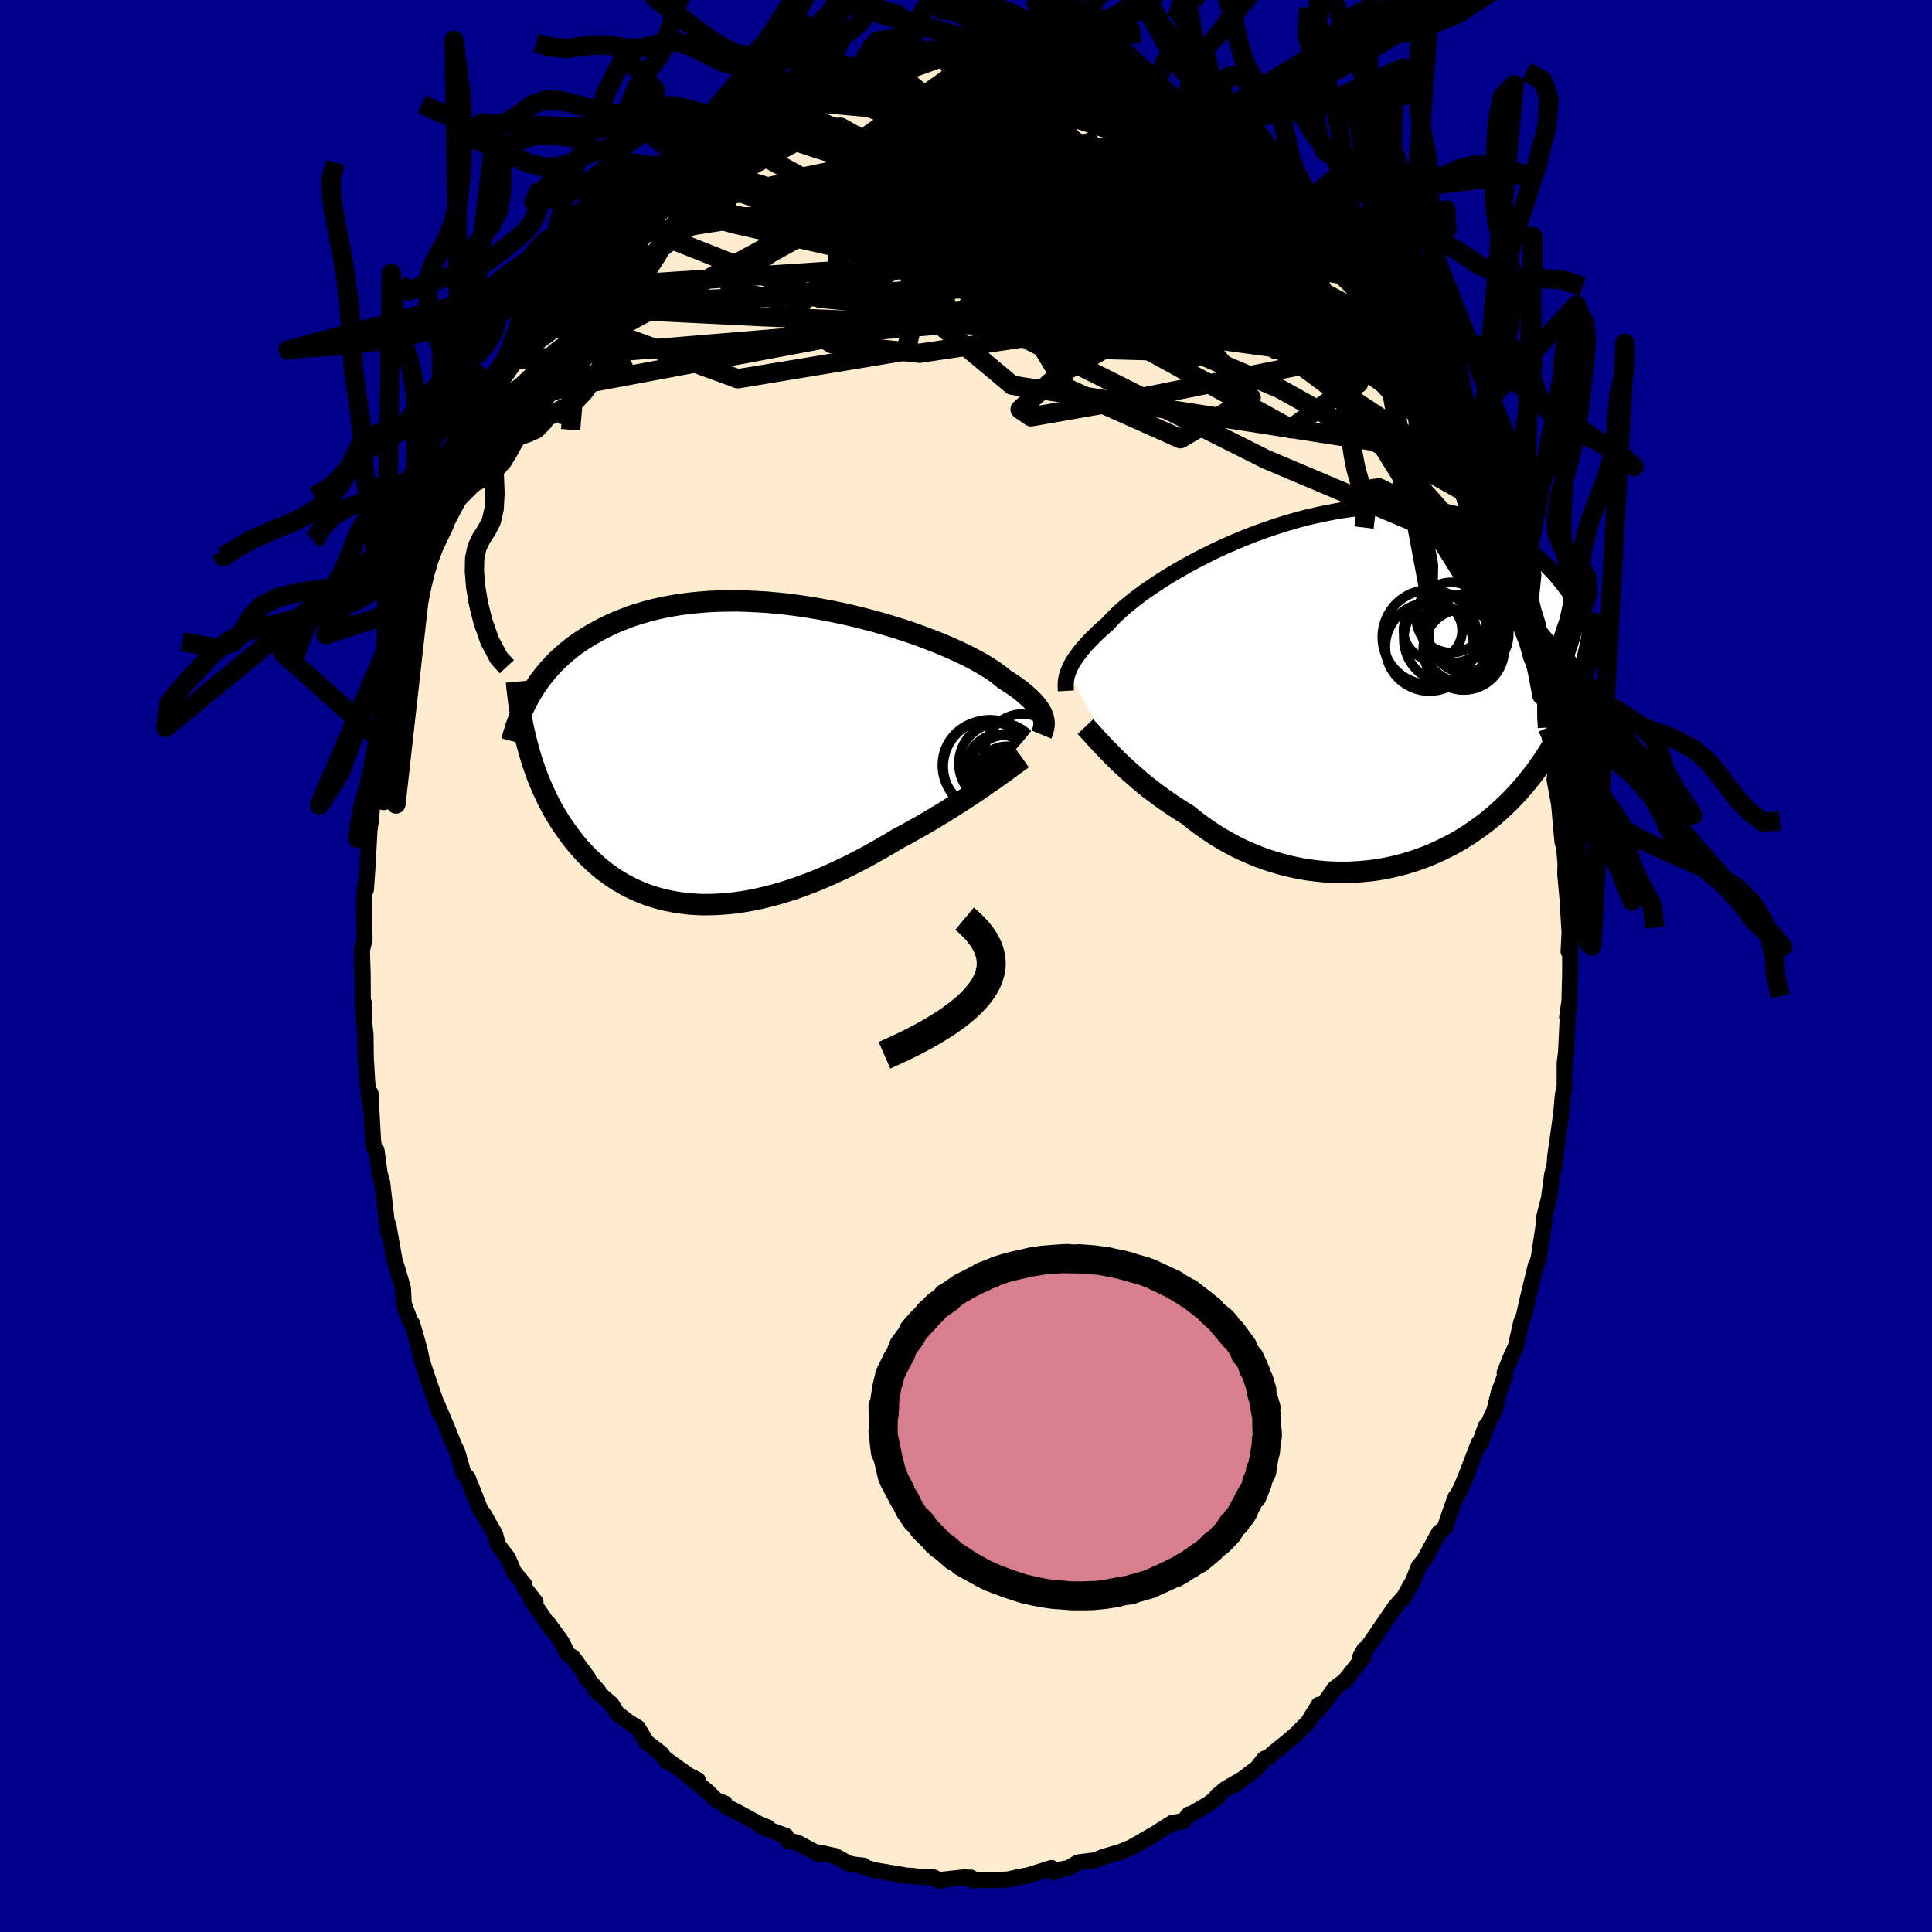 
  <svg viewBox="-100 -100 200 200" xmlns="http://www.w3.org/2000/svg" width="500" height="500" id="face-svg">
    <defs>
      <clipPath id="leftEyeClipPath">
        <polyline points="30.53,-3.97 30.44,-4.19 30.34,-4.41 30.21,-4.64 30.05,-4.88 29.87,-5.12 29.66,-5.38 29.42,-5.63 29.16,-5.89 28.86,-6.16 28.54,-6.44 28.19,-6.72 27.81,-7 27.4,-7.29 26.96,-7.58 26.49,-7.88 26.15,-8.17 25.75,-8.47 25.3,-8.79 24.79,-9.11 24.24,-9.45 23.63,-9.79 22.97,-10.14 22.26,-10.49 21.51,-10.84 20.71,-11.2 19.87,-11.55 18.99,-11.9 18.07,-12.25 17.13,-12.59 16.15,-12.92 15.14,-13.24 14.11,-13.55 13.06,-13.85 11.99,-14.13 10.91,-14.4 9.81,-14.65 8.71,-14.88 7.6,-15.09 6.49,-15.28 5.38,-15.45 4.27,-15.6 3.16,-15.72 2.07,-15.82 0.98,-15.89 -0.09,-15.94 -1.15,-15.97 -2.19,-15.96 -3.21,-15.94 -4.21,-15.89 -5.19,-15.81 -6.14,-15.71 -7.07,-15.59 -7.98,-15.44 -8.85,-15.27 -9.7,-15.08 -10.53,-14.86 -11.32,-14.63 -12.09,-14.38 -12.83,-14.1 -13.54,-13.82 -14.22,-13.52 -14.88,-13.2 -15.51,-12.87 -16.11,-12.53 -16.69,-12.19 -17.25,-11.83 -17.79,-11.46 -18.3,-11.08 -18.79,-10.68 -19.25,-10.28 -19.7,-9.87 -20.12,-9.44 -20.52,-9.01 -20.9,-8.57 -21.26,-8.13 -21.6,-7.68 -21.92,-7.22 -22.22,-6.75 -22.51,-6.29 -22.87,-1.14 -22.7,-0.51 -22.52,0.12 -22.33,0.74 -22.12,1.35 -21.9,1.96 -21.67,2.57 -21.42,3.16 -21.16,3.75 -20.89,4.33 -20.61,4.9 -20.31,5.47 -20,6.02 -19.67,6.56 -19.33,7.1 -18.97,7.62 -18.6,8.14 -18.22,8.65 -17.82,9.15 -17.4,9.64 -16.96,10.12 -16.51,10.59 -16.04,11.03 -15.55,11.47 -15.05,11.89 -14.52,12.29 -13.98,12.67 -13.42,13.03 -12.85,13.36 -12.25,13.68 -11.64,13.97 -11.01,14.24 -10.36,14.49 -9.7,14.7 -9.01,14.9 -8.32,15.06 -7.6,15.2 -6.88,15.31 -6.13,15.4 -5.38,15.45 -4.61,15.48 -3.82,15.47 -3.03,15.44 -2.22,15.38 -1.41,15.3 -0.58,15.18 0.25,15.04 1.09,14.87 1.94,14.67 2.79,14.45 3.65,14.2 4.51,13.93 5.37,13.63 6.24,13.31 7.1,12.97 7.96,12.61 8.82,12.23 9.68,11.83 10.53,11.42 11.37,10.99 12.21,10.55 13.03,10.09 13.85,9.63 14.66,9.16 15.45,8.68 16.15,8.31 16.84,7.93 17.52,7.55 18.19,7.17 18.85,6.78 19.5,6.39 20.14,6.01 20.76,5.62 21.37,5.24 21.97,4.86 22.55,4.48 23.11,4.11 23.65,3.75 24.18,3.39 24.68,3.04" />
      </clipPath>
      <clipPath id="rightEyeClipPath">
        <polyline points="-28.6,-2.21 -28.5,-2.46 -28.38,-2.73 -28.24,-3 -28.07,-3.29 -27.88,-3.59 -27.66,-3.9 -27.42,-4.22 -27.15,-4.56 -26.86,-4.9 -26.54,-5.25 -26.19,-5.62 -25.81,-5.99 -25.41,-6.38 -24.98,-6.77 -24.52,-7.17 -24.18,-7.54 -23.8,-7.94 -23.37,-8.35 -22.88,-8.79 -22.34,-9.24 -21.75,-9.71 -21.11,-10.2 -20.42,-10.69 -19.68,-11.19 -18.91,-11.7 -18.09,-12.21 -17.23,-12.72 -16.34,-13.23 -15.41,-13.73 -14.45,-14.22 -13.47,-14.71 -12.46,-15.18 -11.42,-15.63 -10.37,-16.07 -9.3,-16.49 -8.22,-16.88 -7.13,-17.25 -6.03,-17.6 -4.93,-17.92 -3.83,-18.21 -2.73,-18.46 -1.63,-18.69 -0.54,-18.89 0.55,-19.05 1.62,-19.18 2.68,-19.27 3.72,-19.33 4.74,-19.35 5.75,-19.34 6.74,-19.3 7.7,-19.22 8.64,-19.11 9.56,-18.97 10.45,-18.79 11.31,-18.59 12.15,-18.35 12.96,-18.09 13.74,-17.81 14.5,-17.5 15.23,-17.17 15.93,-16.81 16.61,-16.44 17.26,-16.06 17.88,-15.66 18.48,-15.25 19.06,-14.83 19.62,-14.39 20.15,-13.94 20.66,-13.48 21.15,-13 21.62,-12.51 22.06,-12.01 22.48,-11.5 22.88,-10.98 23.27,-10.45 23.63,-9.92 23.97,-9.38 24.29,-8.84 24.6,-8.29 24.48,-1.24 24.25,-0.55 24.01,0.13 23.76,0.81 23.49,1.48 23.21,2.14 22.91,2.8 22.6,3.45 22.28,4.09 21.93,4.73 21.58,5.36 21.2,5.97 20.81,6.59 20.41,7.19 19.99,7.78 19.55,8.37 19.1,8.94 18.63,9.52 18.14,10.08 17.63,10.64 17.11,11.18 16.56,11.71 16,12.23 15.42,12.74 14.82,13.24 14.2,13.71 13.56,14.17 12.9,14.62 12.23,15.04 11.54,15.45 10.83,15.83 10.11,16.19 9.37,16.53 8.62,16.85 7.85,17.14 7.07,17.41 6.27,17.65 5.47,17.86 4.65,18.05 3.83,18.21 2.99,18.34 2.15,18.43 1.3,18.5 0.45,18.54 -0.4,18.55 -1.26,18.53 -2.12,18.48 -2.98,18.39 -3.84,18.28 -4.69,18.13 -5.54,17.95 -6.39,17.74 -7.22,17.5 -8.05,17.24 -8.87,16.94 -9.68,16.61 -10.48,16.26 -11.26,15.88 -12.03,15.47 -12.78,15.04 -13.51,14.59 -14.23,14.11 -14.92,13.62 -15.6,13.1 -16.26,12.57 -16.87,12.2 -17.47,11.81 -18.06,11.42 -18.64,11.02 -19.2,10.61 -19.75,10.2 -20.29,9.79 -20.81,9.37 -21.31,8.95 -21.79,8.53 -22.26,8.12 -22.72,7.7 -23.15,7.3 -23.57,6.9 -23.96,6.5" />
      </clipPath>
      <filter id="fuzzy">
        <feTurbulence id="turbulence" baseFrequency="0.05" numOctaves="3" type="noise" result="noise" />
        <feDisplacementMap in="SourceGraphic" in2="noise" scale="2" />
      </filter>
      <linearGradient id="rainbowGradient" x1="0%" y1="0%" x2="100%" y2="0%">
        <stop offset="0%" style="stop-color: rgb(233, 236, 239); stop-opacity: 1" />
        <stop offset="50%" style="stop-color: rgb(165, 42, 42); stop-opacity: 1" />
        <stop offset="100%" style="stop-color: rgb(255, 105, 180); stop-opacity: 1" />
      </linearGradient>
    </defs>
    <rect x="-100" y="-100" width="100%" height="100%" fill="rgb(0, 0, 139)" />
    <polyline id="faceContour" points="62.54,0.77 62.5,2.33 62.47,3.61 62.23,5.31 62.31,4.93 62.11,9.07 62.12,8.9 61.98,9.99 61.97,12.48 61.78,13.38 61.61,15.33 61.49,16.19 60.98,19.81 61.07,19.24 60.89,20.88 60.86,20.88 60.68,21.57 60.35,24.05 59.79,26.24 59.88,26.32 59.29,30.21 59.04,31.06 58.99,30.98 58.11,34.63 58.05,34.89 57.75,36.24 57.47,36.91 56.91,39.42 56.48,40.31 55.76,42.11 55.82,42.4 55.14,44.2 54.71,46 53.37,48.87 53.81,47.65 53.3,49.39 53.07,49.4 51.79,52.75 51.26,54.01 50.45,55.61 50.69,54.97 50.09,56.63 49.57,58.17 48.97,58.66 47.6,61.19 47.47,61.45 46.87,62.16 46.31,63.61 45.35,65.31 44.45,66.32 43.17,68.17 42.43,69.26 41.92,70.01 40.83,71.48 41.23,70.76 41.17,71.52 39.51,73.63 39.15,74.06 38.2,74.75 37.18,76.16 36.05,77.39 36.52,76.48 35.39,78.31 34.16,79.54 33.13,80.42 31.7,81.56 31.48,81.82 30.88,82.07 30.15,83 27.86,84.75 28.86,84.03 26.91,85.16 25.98,85.93 26.14,85.98 25.05,86.78 23.11,87.92 23.09,87.82 22.53,88.51 21.33,88.72 20.01,89.55 18.9,90.29 19.71,89.75 17.13,91.24 15.99,91.71 14.25,92.22 13.4,92.57 13.41,92.57 13.38,92.58 11.6,92.8 10.6,93.39 9.8,93.53 9.05,93.83 8.85,93.38 6.11,94.24 6.09,94.19 4.75,94.47 4.45,94.56 2.75,94.64 1.67,94.59 0.72,94.69 0.53,94.38 -0.27,94.35 -2.88,94.64 -2.56,94.74 -3.36,94.35 -4.93,94.28 -5.7,94.18 -6.49,94.17 -6.23,94.15 -9.51,93.6 -10.57,93.28 -10.61,93.13 -11.58,93.03 -12.19,92.89 -13.56,92.13 -13.97,92.05 -15.17,91.78 -15.24,91.94 -17.48,90.74 -18.48,90.55 -18.64,90.06 -21.14,89.13 -20.51,89.18 -21.36,88.85 -23.57,87.64 -24.8,87.01 -24.97,86.69 -25.87,86.34 -26.75,85.46 -28.56,83.99 -27.77,84.27 -28.7,83.8 -30.89,82.24 -30.91,82.37 -31.59,81.49 -33.17,80.28 -33.12,80.28 -33.98,78.85 -34.86,78.32 -36.12,77.36 -36.7,76.42 -38.35,74.98 -38.07,75.04 -39.36,73.61 -39.13,73.69 -40.69,71.58 -41.24,71.23 -41.83,70.01 -43.22,68.08 -42.83,68.78 -45.01,65.6 -44.57,65.83 -45.73,64.34 -45.74,64 -46.81,62.72 -47.41,61.3 -48.46,59.92 -48.75,58.82 -49.97,56.68 -50.19,56.5 -51.21,53.91 -50.91,54.84 -51.56,53.02 -52.04,52.5 -52.67,50.27 -52.96,49.7 -53.73,47.79 -54.81,45.24 -54.53,46.24 -54.54,46.14 -55.87,42.26 -56.33,40.86 -56.54,39.83 -56.92,38.46 -57.33,37.03 -57.53,36.79 -58.2,34.96 -58.29,33.34 -59.08,30.65 -59.18,30.47 -59.16,30.44 -59.8,26.81 -59.75,27.78 -59.91,26.97 -60.43,22.44 -60.7,21.47 -61.02,19.09 -61.27,18.8 -61.37,18.18 -61.4,17.71 -61.65,13.17 -61.62,14.72 -61.97,12.2 -62.13,9.61 -62.16,7.14 -62.34,5.4 -62.29,3.91 -62.39,4.3 -62.44,3.52 -62.46,0.56 -62.5,-0.52 -62.53,-1.61 -62.26,-2.78 -62.28,-3.7 -62.32,-7.02 -62.13,-8.59 -62.12,-7.9 -61.94,-10.5 -61.76,-13.97 -61.9,-12.99 -61.57,-15.32 -61.43,-17.46 -61.03,-18.89 -61.15,-18.22 -61.12,-20.16 -60.54,-22.37 -60.26,-24.93 -60.12,-25.32 -60.17,-25.91 -59.2,-29.68 -59.85,-27.45 -58.58,-32.57 -58.94,-30.5 -58.13,-34.52 -57.95,-34.87 -57.18,-37.27 -57.41,-37.09 -57.08,-38.52 -56.33,-40.6 -55.86,-42.42 -55.51,-42.88 -54.84,-45.17 -54.4,-46.04 -54.15,-46.82 -53.58,-48.68 -53.25,-49 -53.36,-48.85 -52.26,-51.45 -51.11,-54.37 -51.07,-54.06 -50.22,-55.72 -50.01,-56.57 -48.77,-58.77 -49.14,-58.47 -48.32,-59.66 -47.81,-60.92 -46.55,-62.72 -46.54,-63.12 -45.51,-65.14 -44.65,-66.35 -43.33,-68.01 -43.13,-68.32 -42.15,-70.1 -41.33,-70.64 -40.03,-72.36 -41.01,-71.06 -41.06,-71.51 -40.29,-72.03 -37.97,-75.01 -37.91,-75.13 -36.28,-76.96 -36.05,-77.41 -35.1,-78.02 -34.69,-78.74 -34.12,-79.33 -31.66,-81.66 -30.41,-82.54 -30.69,-82.15 -29.54,-83.45 -29.54,-83.29 -27.74,-84.82 -27.36,-85.28 -25.52,-86.3 -26.66,-85.69 -25.05,-86.18 -22.75,-87.85 -22.03,-88.28 -22.76,-88.26 -20.19,-89.22 -19.97,-89.68 -20.84,-89.27 -19.26,-89.69 -16,-91.14 -17.17,-90.74 -14.8,-91.57 -13.34,-92.12 -12.62,-92.77 -12.7,-92.47 -13,-92.55 -10.29,-93.36 -9.72,-93.4 -8.88,-93.46 -8.64,-93.46 -6.99,-94.01 -5.7,-94.21 -5.26,-94.31 -5.12,-94.42 -2.14,-94.58 -2.38,-94.57 -0.75,-94.68 0.09,-94.56 1.35,-94.43 0.71,-94.63 1.81,-94.48 3.66,-94.44 5.72,-94.11 6.87,-94.18 7,-94.1 8.1,-93.61 9.38,-93.36 10.9,-93.09 11.6,-92.99 12.21,-92.42 11.64,-92.73 14.71,-91.76 14.59,-91.94 14.91,-91.8 17.07,-91.21 16.03,-91.33 19.19,-90.1 19.34,-90.09 20.93,-88.9 21.9,-88.42 22.41,-88.41 22.53,-88.08 24.33,-87.03 24.69,-87.03 25.17,-86.62 26.4,-85.53 28.1,-84.33 28.63,-84.43 29.66,-82.94 29.95,-83.27 31.79,-80.97 32.17,-81.21 32.5,-80.72 33.81,-79.75 34.11,-79.12 35.82,-77.52 35.35,-77.68 37.19,-76.39 36.78,-76.28 37.12,-76.01 38.36,-74.54 39.37,-72.95 40.83,-71.25 40.79,-71.66 42.78,-68.8 42.09,-70.01 42.91,-68.47 44.04,-66.94 44.48,-66.24 45.52,-64.58 45.66,-64.33 47.02,-61.96 47.66,-61.36 48.57,-59.45 49.02,-58.63 49.64,-57.66 50.63,-55.78 50.51,-55.52 50.71,-54.89 51.51,-52.87 51.91,-52.22 52.34,-51.35 53,-50.09 53.91,-48.07 54.04,-47.72 54.9,-45.14 54.95,-44.61 55.29,-43.71 56.03,-41.89 56.64,-39.67 56.47,-40.17 57.23,-38.1 57.57,-36.74 57.89,-34.96 58.34,-33.46 58.65,-32.05 59.08,-31.24 59.29,-29.47 59.62,-28.01 60.14,-25.29 60.19,-24.68 60.33,-24.4 60.71,-22.49 61.05,-20.32 60.93,-19.3 61.34,-17.06 61.4,-16.7 61.75,-12.81 61.92,-12.31 62.07,-10.44 62.07,-11.06 62.03,-9.56 62.35,-6.08 62.28,-6.71 62.48,-3.48 62.38,-1.49 62.55,-1.98 62.54,0.77 62.5,2.33" fill="rgb(255, 235, 205)" stroke="black" stroke-width="1.667" stroke-linejoin="round" filter="url(#fuzzy)" />
    <g transform="translate(39.18 -28.24)">
      <polyline id="rightCountour" points="-28.6,-2.21 -28.5,-2.46 -28.38,-2.73 -28.24,-3 -28.07,-3.29 -27.88,-3.59 -27.66,-3.9 -27.42,-4.22 -27.15,-4.56 -26.86,-4.9 -26.54,-5.25 -26.19,-5.62 -25.81,-5.99 -25.41,-6.38 -24.98,-6.77 -24.52,-7.17 -24.18,-7.54 -23.8,-7.94 -23.37,-8.35 -22.88,-8.79 -22.34,-9.24 -21.75,-9.71 -21.11,-10.2 -20.42,-10.69 -19.68,-11.19 -18.91,-11.7 -18.09,-12.21 -17.23,-12.72 -16.34,-13.23 -15.41,-13.73 -14.45,-14.22 -13.47,-14.71 -12.46,-15.18 -11.42,-15.63 -10.37,-16.07 -9.3,-16.49 -8.22,-16.88 -7.13,-17.25 -6.03,-17.6 -4.93,-17.92 -3.83,-18.21 -2.73,-18.46 -1.63,-18.69 -0.54,-18.89 0.55,-19.05 1.62,-19.18 2.68,-19.27 3.72,-19.33 4.74,-19.35 5.75,-19.34 6.74,-19.3 7.7,-19.22 8.64,-19.11 9.56,-18.97 10.45,-18.79 11.31,-18.59 12.15,-18.35 12.96,-18.09 13.74,-17.81 14.5,-17.5 15.23,-17.17 15.93,-16.81 16.61,-16.44 17.26,-16.06 17.88,-15.66 18.48,-15.25 19.06,-14.83 19.62,-14.39 20.15,-13.94 20.66,-13.48 21.15,-13 21.62,-12.51 22.06,-12.01 22.48,-11.5 22.88,-10.98 23.27,-10.45 23.63,-9.92 23.97,-9.38 24.29,-8.84 24.6,-8.29 24.48,-1.24 24.25,-0.55 24.01,0.13 23.76,0.81 23.49,1.48 23.21,2.14 22.91,2.8 22.6,3.45 22.28,4.09 21.93,4.73 21.58,5.36 21.2,5.97 20.81,6.59 20.41,7.19 19.99,7.78 19.55,8.37 19.1,8.94 18.63,9.52 18.14,10.08 17.63,10.64 17.11,11.18 16.56,11.71 16,12.23 15.42,12.74 14.82,13.24 14.2,13.71 13.56,14.17 12.9,14.62 12.23,15.04 11.54,15.45 10.83,15.83 10.11,16.19 9.37,16.53 8.62,16.85 7.85,17.14 7.07,17.41 6.27,17.65 5.47,17.86 4.65,18.05 3.83,18.21 2.99,18.34 2.15,18.43 1.3,18.5 0.45,18.54 -0.4,18.55 -1.26,18.53 -2.12,18.48 -2.98,18.39 -3.84,18.28 -4.69,18.13 -5.54,17.95 -6.39,17.74 -7.22,17.5 -8.05,17.24 -8.87,16.94 -9.68,16.61 -10.48,16.26 -11.26,15.88 -12.03,15.47 -12.78,15.04 -13.51,14.59 -14.23,14.11 -14.92,13.62 -15.6,13.1 -16.26,12.57 -16.87,12.2 -17.47,11.81 -18.06,11.42 -18.64,11.02 -19.2,10.61 -19.75,10.2 -20.29,9.79 -20.81,9.37 -21.31,8.95 -21.79,8.53 -22.26,8.12 -22.72,7.7 -23.15,7.3 -23.57,6.9 -23.96,6.5" fill="white" stroke="white" stroke-width="0" stroke-linejoin="round" filter="url(#fuzzy)" />
    </g>
    <g transform="translate(-22.56 -21.83)">
      <polyline id="leftCountour" points="30.53,-3.97 30.44,-4.19 30.34,-4.41 30.21,-4.64 30.05,-4.88 29.87,-5.12 29.66,-5.38 29.42,-5.63 29.16,-5.89 28.86,-6.16 28.54,-6.44 28.19,-6.72 27.81,-7 27.4,-7.29 26.96,-7.58 26.49,-7.88 26.15,-8.17 25.75,-8.47 25.3,-8.79 24.79,-9.11 24.24,-9.45 23.63,-9.79 22.97,-10.14 22.26,-10.49 21.51,-10.84 20.71,-11.2 19.87,-11.55 18.99,-11.9 18.07,-12.25 17.13,-12.59 16.15,-12.92 15.14,-13.24 14.11,-13.55 13.06,-13.85 11.99,-14.13 10.91,-14.4 9.81,-14.65 8.71,-14.88 7.6,-15.09 6.49,-15.28 5.38,-15.45 4.27,-15.6 3.16,-15.72 2.07,-15.82 0.98,-15.89 -0.09,-15.94 -1.15,-15.97 -2.19,-15.96 -3.21,-15.94 -4.21,-15.89 -5.19,-15.81 -6.14,-15.71 -7.07,-15.59 -7.98,-15.44 -8.85,-15.27 -9.7,-15.08 -10.53,-14.86 -11.32,-14.63 -12.09,-14.38 -12.83,-14.1 -13.54,-13.82 -14.22,-13.52 -14.88,-13.2 -15.51,-12.87 -16.11,-12.53 -16.69,-12.19 -17.25,-11.83 -17.79,-11.46 -18.3,-11.08 -18.79,-10.68 -19.25,-10.28 -19.7,-9.87 -20.12,-9.44 -20.52,-9.01 -20.9,-8.57 -21.26,-8.13 -21.6,-7.68 -21.92,-7.22 -22.22,-6.75 -22.51,-6.29 -22.87,-1.14 -22.7,-0.51 -22.52,0.12 -22.33,0.74 -22.12,1.35 -21.9,1.96 -21.67,2.57 -21.42,3.16 -21.16,3.75 -20.89,4.33 -20.61,4.9 -20.31,5.47 -20,6.02 -19.67,6.56 -19.33,7.1 -18.97,7.62 -18.6,8.14 -18.22,8.65 -17.82,9.15 -17.4,9.64 -16.96,10.12 -16.51,10.59 -16.04,11.03 -15.55,11.47 -15.05,11.89 -14.52,12.29 -13.98,12.67 -13.42,13.03 -12.85,13.36 -12.25,13.68 -11.64,13.97 -11.01,14.24 -10.36,14.49 -9.7,14.7 -9.01,14.9 -8.32,15.06 -7.6,15.2 -6.88,15.31 -6.13,15.4 -5.38,15.45 -4.61,15.48 -3.82,15.47 -3.03,15.44 -2.22,15.38 -1.41,15.3 -0.58,15.18 0.25,15.04 1.09,14.87 1.94,14.67 2.79,14.45 3.65,14.2 4.51,13.93 5.37,13.63 6.24,13.31 7.1,12.97 7.96,12.61 8.82,12.23 9.68,11.83 10.53,11.42 11.37,10.99 12.21,10.55 13.03,10.09 13.85,9.63 14.66,9.16 15.45,8.68 16.15,8.31 16.84,7.93 17.52,7.55 18.19,7.17 18.85,6.78 19.5,6.39 20.14,6.01 20.76,5.62 21.37,5.24 21.97,4.86 22.55,4.48 23.11,4.11 23.65,3.75 24.18,3.39 24.68,3.04" fill="white" stroke="white" stroke-width="0" stroke-linejoin="round" filter="url(#fuzzy)" />
    </g>
    <g transform="translate(39.18 -28.24)">
      <polyline id="rightUpper" points="-28.84,-0.24 -28.85,-0.41 -28.85,-0.57 -28.86,-0.75 -28.86,-0.93 -28.85,-1.12 -28.83,-1.32 -28.8,-1.52 -28.75,-1.74 -28.69,-1.97 -28.6,-2.21 -28.5,-2.46 -28.38,-2.73 -28.24,-3 -28.07,-3.29 -27.88,-3.59 -27.66,-3.9 -27.42,-4.22 -27.15,-4.56 -26.86,-4.9 -26.54,-5.25 -26.19,-5.62 -25.81,-5.99 -25.41,-6.38 -24.98,-6.77 -24.52,-7.17 -24.18,-7.54 -23.8,-7.94 -23.37,-8.35 -22.88,-8.79 -22.34,-9.24 -21.75,-9.71 -21.11,-10.2 -20.42,-10.69 -19.68,-11.19 -18.91,-11.7 -18.09,-12.21 -17.23,-12.72 -16.34,-13.23 -15.41,-13.73 -14.45,-14.22 -13.47,-14.71 -12.46,-15.18 -11.42,-15.63 -10.37,-16.07 -9.3,-16.49 -8.22,-16.88 -7.13,-17.25 -6.03,-17.6 -4.93,-17.92 -3.83,-18.21 -2.73,-18.46 -1.63,-18.69 -0.54,-18.89 0.55,-19.05 1.62,-19.18 2.68,-19.27 3.72,-19.33 4.74,-19.35 5.75,-19.34 6.74,-19.3 7.7,-19.22 8.64,-19.11 9.56,-18.97 10.45,-18.79 11.31,-18.59 12.15,-18.35 12.96,-18.09 13.74,-17.81 14.5,-17.5 15.23,-17.17 15.93,-16.81 16.61,-16.44 17.26,-16.06 17.88,-15.66 18.48,-15.25 19.06,-14.83 19.62,-14.39 20.15,-13.94 20.66,-13.48 21.15,-13 21.62,-12.51 22.06,-12.01 22.48,-11.5 22.88,-10.98 23.27,-10.45 23.63,-9.92 23.97,-9.38 24.29,-8.84 24.6,-8.29 24.88,-7.74 25.15,-7.19 25.4,-6.64 25.64,-6.08 25.85,-5.53 26.06,-4.97 26.24,-4.42 26.42,-3.87 26.58,-3.31 26.72,-2.76" fill="none" stroke="black" stroke-width="1.667" stroke-linejoin="round" filter="url(#fuzzy)" />
      <polyline id="rightLower" points="-26.82,3.46 -26.63,3.66 -26.42,3.89 -26.19,4.14 -25.93,4.42 -25.66,4.73 -25.36,5.05 -25.04,5.39 -24.7,5.75 -24.34,6.12 -23.96,6.5 -23.57,6.9 -23.15,7.3 -22.72,7.7 -22.26,8.12 -21.79,8.53 -21.31,8.95 -20.81,9.37 -20.29,9.79 -19.75,10.2 -19.2,10.61 -18.64,11.02 -18.06,11.42 -17.47,11.81 -16.87,12.2 -16.26,12.57 -15.6,13.1 -14.92,13.62 -14.23,14.11 -13.51,14.59 -12.78,15.04 -12.03,15.47 -11.26,15.88 -10.48,16.26 -9.68,16.61 -8.87,16.94 -8.05,17.24 -7.22,17.5 -6.39,17.74 -5.54,17.95 -4.69,18.13 -3.84,18.28 -2.98,18.39 -2.12,18.48 -1.26,18.53 -0.4,18.55 0.45,18.54 1.3,18.5 2.15,18.43 2.99,18.34 3.83,18.21 4.65,18.05 5.47,17.86 6.27,17.65 7.07,17.41 7.85,17.14 8.62,16.85 9.37,16.53 10.11,16.19 10.83,15.83 11.54,15.45 12.23,15.04 12.9,14.62 13.56,14.17 14.2,13.71 14.82,13.24 15.42,12.74 16,12.23 16.56,11.71 17.11,11.18 17.63,10.64 18.14,10.08 18.63,9.52 19.1,8.94 19.55,8.37 19.99,7.78 20.41,7.19 20.81,6.59 21.2,5.97 21.58,5.36 21.93,4.73 22.28,4.09 22.6,3.45 22.91,2.8 23.21,2.14 23.49,1.48 23.76,0.81 24.01,0.13 24.25,-0.55 24.48,-1.24 24.69,-1.93 24.89,-2.62 25.07,-3.32 25.24,-4.03 25.4,-4.74 25.55,-5.45 25.68,-6.16 25.8,-6.88 25.91,-7.6 26.01,-8.32" fill="none" stroke="black" stroke-width="2.222" stroke-linejoin="round" filter="url(#fuzzy)" />
      <circle r="4.9" cx="8.818" cy="-5.803" stroke="black" fill="none" stroke-width="1.0" filter="url(#fuzzy)" clip-path="url(#rightEyeClipPath)" /><circle r="3.638" cx="11.063" cy="-7.843" stroke="black" fill="none" stroke-width="1.0" filter="url(#fuzzy)" clip-path="url(#rightEyeClipPath)" /><circle r="4.198" cx="12.343" cy="-4.528" stroke="black" fill="none" stroke-width="1.0" filter="url(#fuzzy)" clip-path="url(#rightEyeClipPath)" /><circle r="4.146" cx="12.858" cy="-6.158" stroke="black" fill="none" stroke-width="1.0" filter="url(#fuzzy)" clip-path="url(#rightEyeClipPath)" /><circle r="3.552" cx="11.673" cy="-6.638" stroke="black" fill="none" stroke-width="1.0" filter="url(#fuzzy)" clip-path="url(#rightEyeClipPath)" /><circle r="3.76" cx="12.088" cy="-4.923" stroke="black" fill="none" stroke-width="1.0" filter="url(#fuzzy)" clip-path="url(#rightEyeClipPath)" /><circle r="3.034" cx="9.148" cy="-6.498" stroke="black" fill="none" stroke-width="1.0" filter="url(#fuzzy)" clip-path="url(#rightEyeClipPath)" /><circle r="4.58" cx="8.803" cy="-4.798" stroke="black" fill="none" stroke-width="1.0" filter="url(#fuzzy)" clip-path="url(#rightEyeClipPath)" /><circle r="4.514" cx="10.658" cy="-5.613" stroke="black" fill="none" stroke-width="1.0" filter="url(#fuzzy)" clip-path="url(#rightEyeClipPath)" /><circle r="3.404" cx="11.378" cy="-6.588" stroke="black" fill="none" stroke-width="1.0" filter="url(#fuzzy)" clip-path="url(#rightEyeClipPath)" />
      </g>
    <g transform="translate(-22.56 -21.83)">
      <polyline id="leftUpper" points="30.37,-2.13 30.44,-2.3 30.5,-2.46 30.55,-2.63 30.59,-2.8 30.62,-2.98 30.64,-3.17 30.64,-3.36 30.62,-3.56 30.58,-3.76 30.53,-3.97 30.44,-4.19 30.34,-4.41 30.21,-4.64 30.05,-4.88 29.87,-5.12 29.66,-5.38 29.42,-5.63 29.16,-5.89 28.86,-6.16 28.54,-6.44 28.19,-6.72 27.81,-7 27.4,-7.29 26.96,-7.58 26.49,-7.88 26.15,-8.17 25.75,-8.47 25.3,-8.79 24.79,-9.11 24.24,-9.45 23.63,-9.79 22.97,-10.14 22.26,-10.49 21.51,-10.84 20.71,-11.2 19.87,-11.55 18.99,-11.9 18.07,-12.25 17.13,-12.59 16.15,-12.92 15.14,-13.24 14.11,-13.55 13.06,-13.85 11.99,-14.13 10.91,-14.4 9.81,-14.65 8.71,-14.88 7.6,-15.09 6.49,-15.28 5.38,-15.45 4.27,-15.6 3.16,-15.72 2.07,-15.82 0.98,-15.89 -0.09,-15.94 -1.15,-15.97 -2.19,-15.96 -3.21,-15.94 -4.21,-15.89 -5.19,-15.81 -6.14,-15.71 -7.07,-15.59 -7.98,-15.44 -8.85,-15.27 -9.7,-15.08 -10.53,-14.86 -11.32,-14.63 -12.09,-14.38 -12.83,-14.1 -13.54,-13.82 -14.22,-13.52 -14.88,-13.2 -15.51,-12.87 -16.11,-12.53 -16.69,-12.19 -17.25,-11.83 -17.79,-11.46 -18.3,-11.08 -18.79,-10.68 -19.25,-10.28 -19.7,-9.87 -20.12,-9.44 -20.52,-9.01 -20.9,-8.57 -21.26,-8.13 -21.6,-7.68 -21.92,-7.22 -22.22,-6.75 -22.51,-6.29 -22.77,-5.81 -23.02,-5.34 -23.25,-4.86 -23.47,-4.38 -23.67,-3.89 -23.86,-3.41 -24.03,-2.92 -24.18,-2.43 -24.33,-1.94 -24.46,-1.45" fill="none" stroke="black" stroke-width="2.222" stroke-linejoin="round" filter="url(#fuzzy)" />
      <polyline id="leftLower" points="28.42,0.36 28.17,0.54 27.89,0.74 27.58,0.97 27.24,1.22 26.88,1.48 26.49,1.77 26.07,2.06 25.63,2.38 25.17,2.7 24.68,3.04 24.18,3.39 23.65,3.75 23.11,4.11 22.55,4.48 21.97,4.86 21.37,5.24 20.76,5.62 20.14,6.01 19.5,6.39 18.85,6.78 18.19,7.17 17.52,7.55 16.84,7.93 16.15,8.31 15.45,8.68 14.66,9.16 13.85,9.63 13.03,10.09 12.21,10.55 11.37,10.99 10.53,11.42 9.68,11.83 8.82,12.23 7.96,12.61 7.1,12.97 6.24,13.31 5.37,13.63 4.51,13.93 3.65,14.2 2.79,14.45 1.94,14.67 1.09,14.87 0.25,15.04 -0.58,15.18 -1.41,15.3 -2.22,15.38 -3.03,15.44 -3.82,15.47 -4.61,15.48 -5.38,15.45 -6.13,15.4 -6.88,15.31 -7.6,15.2 -8.32,15.06 -9.01,14.9 -9.7,14.7 -10.36,14.49 -11.01,14.24 -11.64,13.97 -12.25,13.68 -12.85,13.36 -13.42,13.03 -13.98,12.67 -14.52,12.29 -15.05,11.89 -15.55,11.47 -16.04,11.03 -16.51,10.59 -16.96,10.12 -17.4,9.64 -17.82,9.15 -18.22,8.65 -18.6,8.14 -18.97,7.62 -19.33,7.1 -19.67,6.56 -20,6.02 -20.31,5.47 -20.61,4.9 -20.89,4.33 -21.16,3.75 -21.42,3.16 -21.67,2.57 -21.9,1.96 -22.12,1.35 -22.33,0.74 -22.52,0.12 -22.7,-0.51 -22.87,-1.14 -23.03,-1.77 -23.18,-2.41 -23.32,-3.05 -23.44,-3.69 -23.55,-4.34 -23.66,-4.99 -23.75,-5.64 -23.83,-6.29 -23.91,-6.95 -23.97,-7.6" fill="none" stroke="black" stroke-width="2.222" stroke-linejoin="round" filter="url(#fuzzy)" />
      <circle r="3.26" cx="25.957" cy="1.113" stroke="black" fill="none" stroke-width="1.0" filter="url(#fuzzy)" clip-path="url(#leftEyeClipPath)" /><circle r="4.21" cx="26.032" cy="0.868" stroke="black" fill="none" stroke-width="1.0" filter="url(#fuzzy)" clip-path="url(#leftEyeClipPath)" /><circle r="4.828" cx="25.027" cy="1.173" stroke="black" fill="none" stroke-width="1.0" filter="url(#fuzzy)" clip-path="url(#leftEyeClipPath)" /><circle r="3.916" cx="28.412" cy="-0.337" stroke="black" fill="none" stroke-width="1.0" filter="url(#fuzzy)" clip-path="url(#leftEyeClipPath)" /><circle r="3.994" cx="26.777" cy="1.908" stroke="black" fill="none" stroke-width="1.0" filter="url(#fuzzy)" clip-path="url(#leftEyeClipPath)" /><circle r="3.26" cx="26.787" cy="2.348" stroke="black" fill="none" stroke-width="1.0" filter="url(#fuzzy)" clip-path="url(#leftEyeClipPath)" /><circle r="3.11" cx="27.387" cy="3.048" stroke="black" fill="none" stroke-width="1.0" filter="url(#fuzzy)" clip-path="url(#leftEyeClipPath)" /><circle r="3.308" cx="27.847" cy="3.373" stroke="black" fill="none" stroke-width="1.0" filter="url(#fuzzy)" clip-path="url(#leftEyeClipPath)" /><circle r="4.596" cx="24.707" cy="1.048" stroke="black" fill="none" stroke-width="1.0" filter="url(#fuzzy)" clip-path="url(#leftEyeClipPath)" /><circle r="3.254" cx="27.277" cy="3.068" stroke="black" fill="none" stroke-width="1.0" filter="url(#fuzzy)" clip-path="url(#leftEyeClipPath)" />
    </g>
    <g id="hairs">
      <polyline points="0.09,-94.56 31.49,-68.86 37.45,-67.45 33.47,-72.22 25.47,-77 17.49,-78.93 13.01,-77.41 13.44,-73.69 16.82,-69.8 18.92,-67.21 16.17,-66.17 7.84,-66.13 -4.94,-66.55 -21.2,-67.22 -37.46,-68.02 -42.15,-70.1" fill="none" stroke="rgb(0, 0, 0)" stroke-width="2" stroke-linejoin="round" filter="url(#fuzzy)" /><polyline points="-19.97,-89.68 -0.72,-80.8 3.7,-74.18 8.02,-70.86 8.13,-71.57 4.94,-75.36 1.89,-79.74 0.46,-82.58 -0.23,-83.48 -1.49,-83.63 -3.25,-84.34 -3.58,-85.49 -0.32,-84.93 5.57,-79.8 3.42,-70.27 -43.13,-68.32" fill="none" stroke="rgb(0, 0, 0)" stroke-width="2" stroke-linejoin="round" filter="url(#fuzzy)" /><polyline points="-6.99,-94.01 -6.01,-91.5 -0.01,-86.65 3.83,-83.17 2.97,-81.54 1.36,-80.7 2.7,-79.58 7.48,-77.87 13.41,-75.96 17.47,-74.53 17.57,-74.15 13.45,-74.9 6.69,-76.27 0.07,-77.37 -3.54,-77.44 -2.36,-76.21 3.5,-74.06 11.87,-71.71 19.59,-69.94 24.26,-69.57 25.15,-71.85 22.46,-78.32 17.44,-87.52 19.34,-90.09" fill="none" stroke="rgb(0, 0, 0)" stroke-width="2" stroke-linejoin="round" filter="url(#fuzzy)" /><polyline points="32.17,-81.21 21.73,-65.08 -2.46,-66.71 -13.27,-71.84 -13.23,-76.63 -9.61,-79.99 -5.92,-81.48 -1.87,-80.84 3.91,-78.14 11.72,-73.97 20.14,-69.54 26.7,-66.52 29.11,-66.32 26.42,-69.21 19.49,-74.09 10.6,-79.11 2.46,-82.98 -2.38,-85.62 -0.96,-87.59 9.47,-88.96 20.93,-88.9" fill="none" stroke="rgb(0, 0, 0)" stroke-width="2" stroke-linejoin="round" filter="url(#fuzzy)" /><polyline points="26.4,-85.53 2.76,-90.11 -2.82,-90.45 -2.69,-87.78 -2.56,-83.2 -3.06,-78.41 -3.41,-75.35 -3.42,-75.14 -3.48,-77.38 -3.87,-80.55 -4.62,-83.03 -5.6,-83.93 -6.67,-83.42 -7.51,-82.31 -7.56,-81.47 -6.27,-81.24 -3.96,-81.35 -2.29,-81.27 -3.44,-80.75 -7.73,-80.06 -12.05,-79.86 -10.66,-81.39 14.59,-91.94" fill="none" stroke="rgb(0, 0, 0)" stroke-width="2" stroke-linejoin="round" filter="url(#fuzzy)" /><polyline points="42.91,-68.47 44.02,-59.4 36.62,-67.87 28.99,-73.22 20.48,-73.69 12.26,-71.96 7.33,-70.34 7.07,-69.74 9.52,-70.18 10.8,-71.24 7.86,-72.33 0.43,-72.73 -8.91,-71.89 -16.2,-69.75 -18.19,-66.91 -13.86,-64.41 -4.81,-63.43 5.87,-65.02 14.97,-69.98 19.66,-78.19 17.03,-87.24 3.66,-94.44" fill="none" stroke="rgb(0, 0, 0)" stroke-width="2" stroke-linejoin="round" filter="url(#fuzzy)" /><polyline points="21.9,-88.42 5.39,-74.14 19.53,-66.4 27.33,-66.55 24.64,-70.56 16.53,-74 8.35,-75.28 2.82,-75.36 0.16,-75.78 -0.28,-77.13 1,-78.76 3.27,-79.58 4.99,-78.92 4.16,-76.97 -0.03,-74.74 -6.31,-73.94 -11.69,-76.96 -10.63,-85.65 1.81,-94.48" fill="none" stroke="rgb(0, 0, 0)" stroke-width="2" stroke-linejoin="round" filter="url(#fuzzy)" /><polyline points="44.04,-66.94 29.25,-80.45 18.82,-84.01 9.39,-83.89 1.94,-83.31 -4.45,-82.82 -11.01,-82 -17.28,-80.73 -21.34,-79.35 -21.19,-78.24 -15.94,-77.41 -6.39,-76.56 4.95,-75.36 14.47,-73.86 18.56,-72.69 15.5,-72.53 7.29,-72.98 0.85,-71.55 6.51,-64.76 31.03,-52.46 56.03,-41.89" fill="none" stroke="rgb(0, 0, 0)" stroke-width="2" stroke-linejoin="round" filter="url(#fuzzy)" /><polyline points="7,-94.1 3.65,-87.59 5.16,-77.88 2.69,-69.88 -2.84,-66.29 -7.96,-67.05 -9.39,-70.26 -6.31,-73.97 -0.35,-77.22 6.03,-79.9 11.11,-82.04 14.54,-83.37 16.89,-83.4 18.66,-81.91 19.57,-79.2 18.68,-75.99 15.3,-72.83 10.31,-69.62 7.04,-65.49 10.48,-59.8 22.19,-54.58 29.52,-58.85 -0.75,-94.68" fill="none" stroke="rgb(0, 0, 0)" stroke-width="2" stroke-linejoin="round" filter="url(#fuzzy)" /><polyline points="51.51,-52.87 4.78,-60.12 -4.2,-67.63 -5.99,-71.75 -3.57,-73.54 -0.55,-74.79 -0.09,-76.21 -1.96,-77.35 -3.38,-77.28 -1.77,-75.53 3.1,-72.53 8.86,-69.57 12.14,-68.2 10.9,-69.41 6,-72.96 0.99,-77.21 -0.1,-79.68 4.21,-78.21 10.93,-72.59 13.58,-66.39 10.67,-67.31 37.19,-76.39" fill="none" stroke="rgb(0, 0, 0)" stroke-width="2" stroke-linejoin="round" filter="url(#fuzzy)" /><polyline points="50.51,-55.52 31.86,-67.8 25.85,-68.86 19.97,-72.26 17.77,-75.53 18.91,-77.66 20.04,-79.07 18.89,-79.84 15.62,-79.61 12,-78.43 9.81,-77.1 9.81,-76.62 11.66,-77.29 14.2,-78.68 15.69,-80.46 14.17,-83.06 8.93,-86.55 1.18,-89.07 -19.26,-89.69" fill="none" stroke="rgb(0, 0, 0)" stroke-width="2" stroke-linejoin="round" filter="url(#fuzzy)" /><polyline points="-25.52,-86.3 -8.85,-77.23 -2.13,-68.85 -3.03,-69.04 -4.41,-73.29 -5.65,-77.6 -6.99,-80.05 -7.16,-80.19 -4.49,-78.46 1.5,-75.69 9.76,-72.65 18.4,-69.81 25.83,-67.32 31.38,-65.14 35.24,-63.18 37.97,-61.43 39.86,-60.23 40.64,-60.32 39.72,-62.42 36.93,-66.33 32.42,-70.59 24.6,-74.7 7.36,-81.77 -22.76,-88.26" fill="none" stroke="rgb(0, 0, 0)" stroke-width="2" stroke-linejoin="round" filter="url(#fuzzy)" /><polyline points="-37.91,-75.13 -2.82,-80.65 13.82,-77.12 15.63,-74.98 12.57,-74.58 9.6,-74.62 8.05,-74.44 8.38,-73.77 10.6,-72.52 13.71,-70.87 15.87,-69.46 15.6,-69.21 12.89,-70.86 9.4,-74.36 7.45,-78.64 8.65,-81.84 13.27,-82.08 20.58,-78.43 29.16,-72.21 35.85,-68.05 36.18,-72.12 35.82,-77.52" fill="none" stroke="rgb(0, 0, 0)" stroke-width="2" stroke-linejoin="round" filter="url(#fuzzy)" /><polyline points="32.17,-81.21 31.95,-76.85 31.57,-72.12 25.3,-73.8 19.94,-76.81 19.25,-77.64 21.85,-76.53 24.24,-75.44 23.97,-75.62 20.95,-76.76 16.73,-77.67 12.84,-77.54 9.49,-76.56 5.85,-75.51 1.9,-74.79 0.23,-73.74 5.36,-71.27 18.84,-68.08 31.01,-69.56 16.03,-91.33" fill="none" stroke="rgb(0, 0, 0)" stroke-width="2" stroke-linejoin="round" filter="url(#fuzzy)" /><polyline points="-42.15,-70.1 8.61,-73.41 24.13,-75.84 24.09,-76.81 16.62,-77.96 6.73,-79.52 -2.88,-80.74 -10.82,-81.22 -15.89,-81.33 -16.92,-81.67 -13.48,-82.38 -6.49,-82.95 1.82,-82.59 8.88,-81.04 12.95,-79.1 13.54,-78.46 11.84,-79.93 15.01,-78.9 47.66,-61.36" fill="none" stroke="rgb(0, 0, 0)" stroke-width="2" stroke-linejoin="round" filter="url(#fuzzy)" /><polyline points="-19.26,-89.69 -5.16,-88.43 3.94,-78.49 3.82,-70.3 1.09,-67.06 1.67,-66.98 6.62,-67.84 14.02,-68.65 21.59,-69.3 27.83,-69.93 32.16,-70.66 34.49,-71.57 34.8,-72.83 33.07,-74.59 29.36,-76.94 24.11,-79.71 18.28,-82.43 13.18,-84.3 10.04,-84.39 9.47,-82.16 11.63,-78.08 16.68,-73.72 25.68,-68.92 54.04,-47.72" fill="none" stroke="rgb(0, 0, 0)" stroke-width="2" stroke-linejoin="round" filter="url(#fuzzy)" /><polyline points="-0.75,-94.68 5.77,-89.19 20.24,-77.92 28.88,-69.32 31.55,-65.17 32.08,-63.8 32.25,-63.93 31.24,-65.27 27.51,-67.88 20.59,-71.56 11.82,-75.8 3.66,-79.97 -1.58,-83.5 -2.97,-85.99 -1.3,-87.21 1.7,-87.01 4.56,-85.15 7.09,-81.04 10.55,-74 17.94,-64.24 33.61,-55.62 45.66,-64.33" fill="none" stroke="rgb(0, 0, 0)" stroke-width="2" stroke-linejoin="round" filter="url(#fuzzy)" /><polyline points="44.48,-66.24 37.88,-66.41 24.23,-76.26 15.37,-81.52 10.99,-82.76 9.48,-82.72 9.24,-82.77 8.69,-82.99 6.58,-83.09 2.45,-82.98 -3.06,-82.76 -8.35,-82.59 -11.5,-82.51 -11.23,-82.48 -7.66,-82.31 -2.45,-81.81 2.12,-80.97 4.5,-80.19 3.83,-79.88 -2.3,-79.8 -17.79,-79.8 -29.54,-83.45" fill="none" stroke="rgb(0, 0, 0)" stroke-width="2" stroke-linejoin="round" filter="url(#fuzzy)" /><polyline points="40.83,-71.25 0.07,-78.17 -6.23,-80.91 -5.55,-80.38 -2.6,-79.01 2.46,-78.02 7.87,-77.66 11.37,-77.85 11.6,-78.48 8.53,-79.32 3.03,-79.95 -3.54,-79.82 -9.94,-78.6 -15.51,-76.41 -20.18,-73.82 -23.7,-71.46 -24.48,-69.78 -19.56,-69.08 -7.11,-69.77 8.55,-72.86 12.17,-80.37 -16,-91.14" fill="none" stroke="rgb(0, 0, 0)" stroke-width="2" stroke-linejoin="round" filter="url(#fuzzy)" /><polyline points="-36.05,-77.41 -15.11,-69.12 8.07,-66.88 18.17,-70.59 17.72,-75.12 11.05,-78.08 2.41,-78.93 -4.62,-78.14 -7.88,-76.56 -6.76,-74.93 -2.01,-73.55 4.72,-72.34 11.17,-71.37 14.7,-71.2 13.3,-72.83 7.1,-76.81 -0.5,-82.44 -4.24,-87.82 -0.65,-90.81 10.25,-89.53 32.17,-81.21" fill="none" stroke="rgb(0, 0, 0)" stroke-width="2" stroke-linejoin="round" filter="url(#fuzzy)" /><polyline points="-8.64,-93.46 -21.28,-87.09 -26.73,-81.66 -24.36,-77.77 -14.64,-76.32 -2.6,-76.57 5.98,-77.55 8.27,-78.82 5.17,-80.21 -0.24,-81.51 -4.99,-82.25 -7.58,-81.85 -7.95,-79.88 -6.43,-76.35 -2.95,-71.93 2.82,-67.89 10.72,-65.78 19.3,-66.63 25.94,-69.39 31.27,-67.19 57.23,-38.1" fill="none" stroke="rgb(0, 0, 0)" stroke-width="2" stroke-linejoin="round" filter="url(#fuzzy)" /><polyline points="-19.97,-89.68 22.9,-68.18 28.22,-67.54 19.01,-74 8.09,-79.56 0.6,-82.73 -3.08,-84.31 -4.84,-85.02 -6.68,-85.27 -9.19,-85.45 -11.5,-86 -12.98,-86.83 -14.88,-86.76 -19.75,-84.19 -26.4,-80.62 -19.26,-89.69" fill="none" stroke="rgb(0, 0, 0)" stroke-width="2" stroke-linejoin="round" filter="url(#fuzzy)" /><polyline points="47.02,-61.96 16.74,-66.08 22.62,-62.49 25.22,-63.76 20.7,-69.28 13.28,-75.42 7.18,-79.61 4.68,-81 5.85,-80.25 9.37,-78.8 14.43,-77.38 21.63,-74.92 31.17,-69.64 39.44,-62.93 37.07,-64.09 9.38,-93.36" fill="none" stroke="rgb(0, 0, 0)" stroke-width="2" stroke-linejoin="round" filter="url(#fuzzy)" /><polyline points="28.1,-84.33 11.21,-82.83 0.97,-81.79 -0.18,-83.35 1.7,-85.01 4.69,-85.56 8.32,-85.14 11.46,-84.49 13.04,-84.33 13.13,-84.79 12.81,-85.27 12.66,-85.12 11.26,-84.38 5.33,-83.85 -7.24,-83.52 -24.16,-79.88 -46.54,-63.12" fill="none" stroke="rgb(0, 0, 0)" stroke-width="2" stroke-linejoin="round" filter="url(#fuzzy)" /><polyline points="37.12,-76.01 4.28,-77.19 2.04,-68.48 12.73,-63.86 21.68,-63.62 24,-65.83 20.75,-69.25 15.13,-72.96 9.66,-76.05 5.32,-77.82 2.82,-78.14 4.09,-77.26 11.54,-75.13 23.57,-71.42 28.35,-70.19 0.71,-94.63" fill="none" stroke="rgb(0, 0, 0)" stroke-width="2" stroke-linejoin="round" filter="url(#fuzzy)" /><polyline points="54.04,-47.72 32.47,-59.76 4.87,-71.53 -11.77,-77.57 -17.38,-80.2 -16.67,-81.47 -14.41,-82.08 -13.2,-82.1 -13.25,-81.59 -13.46,-80.8 -12.71,-80.07 -10.71,-79.77 -8.2,-80.22 -6.28,-81.56 -5.59,-83.67 -5.71,-86.11 -5.39,-88.27 -3.17,-89.59 1.73,-89.72 8.98,-88.5 17.02,-85.9 23.11,-81.85 22.74,-76.26 6.48,-68.88 -49.14,-58.47" fill="none" stroke="rgb(0, 0, 0)" stroke-width="2" stroke-linejoin="round" filter="url(#fuzzy)" /><polyline points="11.64,-92.73 -3.07,-77.38 7.79,-76.3 13.51,-79.27 13.83,-82.05 13.28,-83.44 13.87,-83.34 15.28,-81.9 16.9,-79.35 18.74,-76.19 20.97,-73.29 23.22,-71.59 24.48,-71.7 23.72,-73.49 20.62,-76.07 15.86,-78.21 10.94,-78.9 7.46,-77.78 6.39,-75.5 7.71,-73.58 10.96,-73.67 16.13,-76.04 22.66,-78.71 25.02,-80.85 6.87,-94.18" fill="none" stroke="rgb(0, 0, 0)" stroke-width="2" stroke-linejoin="round" filter="url(#fuzzy)" /><polyline points="49.64,-57.66 41.75,-68.76 33.92,-76.41 24.61,-81.9 15.09,-84.81 7.62,-84.48 3.54,-81.17 2.67,-76.27 3.71,-71.64 5.17,-68.66 6.27,-67.66 7.21,-67.92 8.62,-68.26 10.44,-68.04 11.44,-67.66 10.26,-68.25 7.52,-70.64 6.97,-74.23 13.01,-76.86 25.83,-75.64 40.09,-68.1 50.63,-55.78" fill="none" stroke="rgb(0, 0, 0)" stroke-width="2" stroke-linejoin="round" filter="url(#fuzzy)" /><polyline points="37.12,-76.01 22.57,-68.57 11.33,-62.15 10.27,-61.61 13.73,-64.1 17.58,-66.65 18.77,-68.78 15.76,-71.13 9.05,-73.94 0.77,-76.84 -6.24,-79.08 -9.49,-79.65 -8.07,-77.36 -4.39,-71.45 -6.21,-63.67 -23.63,-60.79 -43.33,-68.01" fill="none" stroke="rgb(0, 0, 0)" stroke-width="2" stroke-linejoin="round" filter="url(#fuzzy)" /><polyline points="-30.41,-82.54 19.44,-64.98 28.78,-67.16 27.33,-73.45 26.09,-77.36 24.9,-79.17 21.07,-80.59 13.71,-82.19 4.28,-83.44 -4.49,-83.76 -10.14,-83.12 -11.67,-82.04 -10.07,-81.07 -7.55,-80.37 -5.75,-79.61 -3.86,-78.13 1.18,-75.34 10.77,-71.28 18.3,-67.52 6.12,-67.1 -46.55,-62.72" fill="none" stroke="rgb(0, 0, 0)" stroke-width="2" stroke-linejoin="round" filter="url(#fuzzy)" /><polyline points="-34.69,-78.74 -32.5,-79.23 -23.95,-76.81 -8.81,-73.38 5.64,-70.2 14.42,-68.09 16.99,-67.47 15.69,-68.38 13.59,-70.39 12.85,-72.89 13.96,-75.38 15.91,-77.68 17.16,-79.77 16.8,-81.49 15.17,-82.34 13.57,-81.52 13.05,-78.4 13.32,-73.11 12.62,-66.76 9.48,-61.11 5.6,-57.62 6.73,-56.85 17.94,-58.81 34.66,-62.17 53,-50.09" fill="none" stroke="rgb(0, 0, 0)" stroke-width="2" stroke-linejoin="round" filter="url(#fuzzy)" /><polyline points="20.93,-88.9 25.14,-79.05 11.97,-75.45 3.6,-72.4 3.05,-70.07 4.18,-69.21 2.75,-69.78 -1.05,-71.03 -4.98,-72.36 -7.3,-73.66 -7.48,-75.13 -5.7,-76.82 -2.34,-78.44 2.23,-79.51 7.4,-79.65 12.29,-78.81 15.81,-77.34 17.25,-75.75 16.97,-74.31 16.99,-72.63 20.2,-69.81 27.12,-66.06 31.53,-65.01 19.87,-73.14 -20.84,-89.27" fill="none" stroke="rgb(0, 0, 0)" stroke-width="2" stroke-linejoin="round" filter="url(#fuzzy)" /><polyline points="51.91,-52.22 41.52,-61.86 22.31,-73.49 7.31,-81.18 1.11,-83.73 2.62,-81.89 8.44,-77.98 14.82,-74.64 19.19,-73.45 20.6,-74.32 19.31,-75.99 16.28,-76.95 13.19,-76.19 12.37,-73.48 15.6,-69.59 21.97,-66.53 27.28,-67.11 28.06,-72.6 27.08,-79.71 22.53,-88.08" fill="none" stroke="rgb(0, 0, 0)" stroke-width="2" stroke-linejoin="round" filter="url(#fuzzy)" /><polyline points="18.07,-96.54 16.44,-96.39 15.45,-96.37 14.54,-96.35 13.64,-96.22 12.75,-95.98 11.87,-95.74 10.97,-95.56 10.02,-95.5 9.04,-95.53 8.02,-95.57 6.98,-95.57 5.88,-95.52 4.71,-95.41 3.51,-95.28 2.39,-95.16 1.46,-95.13 0.73,-95.17 0.06,-95.12 -0.75,-94.68 -20.45,-87.61 -18.76,-88.24 -17.3,-88.95 -16.13,-89.62 -15.09,-90.22 -14.17,-90.76 -13.36,-91.21 -12.62,-91.59 -11.9,-91.93 -11.13,-92.26 -10.32,-92.59 -9.47,-92.92 -8.61,-93.23 -7.73,-93.52 -6.83,-93.78 -5.94,-94.02 -5.03,-94.23 -4.04,-94.39 -2.97,-94.52 -2.38,-94.57 -2.38,-94.57 -1.08,-94.32 -0.13,-93.9 0.64,-93.57 1.43,-93.32 2.35,-93.12 3.42,-92.96 4.54,-92.81 5.65,-92.59 6.68,-92.23 7.65,-91.67 8.55,-90.94 9.41,-90.15 10.22,-89.41 10.99,-88.82 11.75,-88.41 12.51,-88.15 13.29,-87.94 14.04,-87.63 14.73,-87.14 15.26,-86.54 15.15,-86.29" fill="none" stroke="rgb(0, 0, 0)" stroke-width="2" stroke-linejoin="round" filter="url(#fuzzy)" /><polyline points="10.54,-79.76 10.07,-81.04 9.46,-82.87 8.73,-84.89 7.95,-86.64 7.13,-87.96 6.25,-88.9 5.28,-89.6 4.22,-90.19 3.14,-90.67 2.15,-91.03 1.28,-91.24 0.52,-91.43 -0.22,-91.82 -1.03,-92.52 -1.81,-93.37 -2.14,-94.58" fill="none" stroke="rgb(0, 0, 0)" stroke-width="2" stroke-linejoin="round" filter="url(#fuzzy)" /><polyline points="-18.67,-106.32 -18.58,-105.35 -17.33,-104.4 -16.04,-103.72 -14.96,-102.98 -14.04,-102.13 -13.14,-101.33 -12.19,-100.65 -11.2,-100.07 -10.2,-99.55 -9.21,-99.12 -8.23,-98.82 -7.24,-98.57 -6.3,-97.95 -5.53,-96.29 -5.12,-94.42" fill="none" stroke="rgb(0, 0, 0)" stroke-width="2" stroke-linejoin="round" filter="url(#fuzzy)" /><polyline points="13.77,-110.37 12.67,-110.35 11.3,-109.98 9.99,-109.68 8.75,-109.18 7.5,-108.31 6.18,-107.17 4.85,-106.08 3.56,-105.29 2.39,-104.89 1.33,-104.73 0.35,-104.54 -0.61,-104.05 -1.57,-103.13 -2.56,-101.79 -3.56,-100.19 -4.55,-98.59 -5.52,-97.27 -6.48,-96.4 -7.44,-96 -8.37,-95.87 -9.2,-95.72 -9.84,-95.03 -10.29,-93.36" fill="none" stroke="rgb(0, 0, 0)" stroke-width="2" stroke-linejoin="round" filter="url(#fuzzy)" /><polyline points="-10.29,-93.36 -11.94,-93.03 -12.68,-93.24 -13.3,-93.34 -14.06,-93.14 -15,-92.74 -16.07,-92.29 -17.18,-91.89 -18.27,-91.57 -19.29,-91.31 -20.2,-91.06 -21.03,-90.77 -21.82,-90.42 -22.62,-90.01 -23.49,-89.56 -24.42,-89.09 -25.39,-88.66 -26.32,-88.28 -27.2,-87.97 -28.09,-87.68 -29.18,-87.3 -30.7,-86.57" fill="none" stroke="rgb(0, 0, 0)" stroke-width="2" stroke-linejoin="round" filter="url(#fuzzy)" /><polyline points="-33.13,-101.28 -31.72,-99.81 -30.51,-98.96 -29.25,-98 -27.81,-96.89 -26.32,-95.83 -24.93,-94.98 -23.75,-94.46 -22.75,-94.26 -21.85,-94.27 -20.96,-94.32 -19.97,-94.27 -18.84,-94.09 -17.6,-93.82 -16.32,-93.53 -15.09,-93.26 -14,-93.01 -13.21,-92.76 -12.88,-92.59 -13,-92.55 -25.65,-82.44 -24.26,-83.66 -23.02,-84.6 -22.11,-85.41 -21.42,-86.2 -20.82,-86.98 -20.23,-87.71 -19.57,-88.39 -18.78,-89.02 -17.85,-89.64 -16.82,-90.26 -15.75,-90.85 -14.7,-91.4 -13.77,-91.85 -13.1,-92.16 -12.83,-92.31 -13,-92.55 -31.9,-74.18 -30.35,-76.17 -29.42,-77.26 -28.86,-78.27 -28.39,-79.34 -27.88,-80.38 -27.26,-81.31 -26.56,-82.06 -25.79,-82.64 -24.97,-83.11 -24.12,-83.6 -23.28,-84.21 -22.49,-84.98 -21.77,-85.86 -21.11,-86.76 -20.47,-87.56 -19.8,-88.24 -19.03,-88.83 -18.12,-89.39 -17.08,-89.95 -15.96,-90.53 -14.75,-91.28 -13.34,-92.12" fill="none" stroke="rgb(0, 0, 0)" stroke-width="2" stroke-linejoin="round" filter="url(#fuzzy)" /><polyline points="0.98,-130.73 1,-129.83 0.14,-128.72 -1,-126.88 -2.18,-123.79 -3.35,-119.91 -4.46,-116.01 -5.5,-112.49 -6.47,-109.35 -7.36,-106.41 -8.2,-103.64 -9.03,-101.22 -9.86,-99.31 -10.72,-97.98 -11.57,-97.12 -12.36,-96.53 -12.98,-95.91 -13.42,-94.88 -13.88,-93.19 -14.8,-91.57 -14.8,-91.57 -16.55,-92.68 -18.04,-94.15 -19.44,-95.04 -20.53,-95.09 -21.34,-94.58 -22.06,-93.89 -22.84,-93.37 -23.79,-93.21 -24.93,-93.48 -26.2,-94.06 -27.52,-94.76 -28.79,-95.34 -29.98,-95.65 -31.07,-95.64 -32.1,-95.4 -33.14,-95.12 -34.24,-94.99 -35.48,-95.09 -36.88,-95.3 -38.41,-95.36 -39.99,-95.17 -41.54,-94.96 -43.03,-95.16 -44.49,-95.55" fill="none" stroke="rgb(0, 0, 0)" stroke-width="2" stroke-linejoin="round" filter="url(#fuzzy)" /><polyline points="-16,-91.14 -16.01,-90.93 -15.05,-91.01 -14.04,-91.09 -13.18,-91.07 -12.44,-91.03 -11.7,-91.08 -10.92,-91.23 -10.09,-91.41 -9.23,-91.55 -8.35,-91.6 -7.45,-91.48 -6.54,-91.17 -5.61,-90.63 -4.66,-89.91 -3.68,-89.11 -2.69,-88.43 -1.7,-88.05 -0.73,-87.94 0.23,-87.68 1.25,-86.85 -16,-91.14 -15.98,-90.8 -14.98,-90.54 -13.9,-90.18 -12.99,-89.7 -12.19,-89.3 -11.43,-89.17 -10.66,-89.38 -9.86,-89.78 -9.05,-90.18 -8.2,-90.43 -7.33,-90.5 -6.44,-90.4 -5.52,-90.17 -4.59,-89.85 -3.63,-89.48 -2.66,-89.05 -1.7,-88.5 -0.77,-87.8 0.06,-87.03 0.66,-86.56 0.65,-86.41" fill="none" stroke="rgb(0, 0, 0)" stroke-width="2" stroke-linejoin="round" filter="url(#fuzzy)" /><polyline points="-34.64,-68.64 -33.91,-70.53 -33.31,-71.55 -32.72,-72.45 -32.07,-73.47 -31.36,-74.64 -30.63,-75.88 -29.93,-77.11 -29.3,-78.32 -28.73,-79.51 -28.18,-80.68 -27.61,-81.76 -26.97,-82.66 -26.24,-83.34 -25.42,-83.81 -24.54,-84.2 -23.65,-84.71 -22.81,-85.5 -22.07,-86.59 -21.44,-87.8 -20.88,-88.78 -20.51,-89.31 -20.84,-89.27" fill="none" stroke="rgb(0, 0, 0)" stroke-width="2" stroke-linejoin="round" filter="url(#fuzzy)" /><polyline points="-1.91,-84.72 -3.67,-85.01 -4.67,-85.7 -5.52,-86.31 -6.4,-86.92 -7.31,-87.62 -8.24,-88.38 -9.16,-89.14 -10.09,-89.81 -10.98,-90.38 -11.81,-90.82 -12.59,-91.07 -13.35,-91.05 -14.16,-90.64 -15.04,-89.84 -16.01,-88.8 -17.19,-88.08 -18.86,-88.44 -20.84,-89.27 -19.97,-89.68 -19.96,-89.84 -19.02,-90.7 -17.88,-91.75 -16.78,-92.8 -15.78,-93.93 -14.91,-95.2 -14.17,-96.56 -13.51,-97.87 -12.83,-98.98 -12.07,-99.79 -11.23,-100.31 -10.32,-100.66 -9.38,-101.03 -8.44,-101.6 -7.5,-102.44 -6.59,-103.62 -5.69,-105.18 -4.59,-107.23 -2.49,-110.3" fill="none" stroke="rgb(0, 0, 0)" stroke-width="2" stroke-linejoin="round" filter="url(#fuzzy)" /><polyline points="-22.76,-88.26 -22.7,-88.22 -23.58,-88.1 -24.76,-88.06 -25.91,-88.1 -27,-88.23 -28.09,-88.5 -29.22,-88.82 -30.32,-89.05 -31.37,-89.06 -32.37,-88.84 -33.41,-88.53 -34.58,-88.28 -35.93,-88.22 -37.44,-88.4 -39.01,-88.78 -40.58,-89.25 -42.09,-89.61 -43.52,-89.64 -44.88,-89.16 -46.29,-88.15 -47.98,-87.09 -50.11,-87.27 -25.05,-86.18 -23.25,-86.5 -22.19,-86.47 -21.3,-86.07 -20.47,-85.75 -19.7,-85.64 -18.88,-85.59 -17.94,-85.42 -16.86,-85.1 -15.71,-84.71 -14.57,-84.35 -13.52,-84.07 -12.62,-83.86 -11.85,-83.68 -11.16,-83.44 -10.4,-83.01 -9.48,-82.29 -8.5,-81.57 -7.74,-81.44 -36.43,-65.85 -37.35,-66.04 -37.48,-66.83 -37.04,-67.94 -36.37,-69.22 -35.68,-70.58 -35.07,-71.99 -34.53,-73.39 -33.99,-74.71 -33.37,-75.92 -32.64,-77.01 -31.81,-77.99 -30.96,-78.88 -30.16,-79.75 -29.46,-80.71 -28.85,-81.78 -28.27,-82.9 -27.63,-83.93 -26.94,-84.72 -26.31,-85.26 -25.83,-85.67 -25.05,-86.18" fill="none" stroke="rgb(0, 0, 0)" stroke-width="2" stroke-linejoin="round" filter="url(#fuzzy)" /><polyline points="-26.66,-85.69 -24.39,-84.02 -23.13,-85.07 -22.32,-86.25 -21.61,-86.9 -20.89,-87.1 -20.14,-87.09 -19.34,-87.02 -18.43,-86.9 -17.37,-86.64 -16.17,-86.19 -14.92,-85.62 -13.71,-85.11 -12.62,-84.79 -11.82,-84.48 -11.42,-83.17" fill="none" stroke="rgb(0, 0, 0)" stroke-width="2" stroke-linejoin="round" filter="url(#fuzzy)" /><polyline points="-26.66,-85.69 -26.39,-85.56 -26.97,-84.98 -27.78,-84.32 -28.58,-83.59 -29.28,-82.77 -29.95,-81.88 -30.67,-80.97 -31.48,-80.06 -32.35,-79.14 -33.2,-78.19 -33.99,-77.17 -34.68,-76.06 -35.31,-74.87 -35.94,-73.61 -36.6,-72.29 -37.28,-70.96 -37.9,-69.7 -38.33,-68.65 -38.47,-67.91 -38.45,-67.4 -38.88,-66.44" fill="none" stroke="rgb(0, 0, 0)" stroke-width="2" stroke-linejoin="round" filter="url(#fuzzy)" /><polyline points="-27.74,-84.82 -27.14,-85.46 -26.56,-86.28 -25.96,-87.25 -25.24,-88.37 -24.45,-89.56 -23.68,-90.68 -22.94,-91.67 -22.22,-92.49 -21.49,-93.14 -20.68,-93.67 -19.77,-94.12 -18.75,-94.55 -17.67,-95.02 -16.58,-95.59 -15.55,-96.26 -14.65,-97.04 -13.89,-97.92 -13.21,-98.89 -12.49,-99.96 -11.61,-101.08 -10.63,-102.1 -9.79,-103.08 -27.74,-84.82 -27.26,-85.84 -26.79,-87.02 -26.27,-88.18 -25.55,-89.24 -24.69,-90.18 -23.86,-91.16 -23.12,-92.24 -22.49,-93.37 -21.86,-94.38 -21.16,-95.18 -20.32,-95.84 -19.35,-96.59 -18.3,-97.66 -17.25,-99.18 -16.24,-101.07 -15.33,-103.07 -14.65,-104.64 -14.46,-105.26 -27.74,-84.82 -29.9,-86.5 -31.4,-87.95 -32.35,-88.1 -33.06,-87.16 -33.88,-85.98 -34.97,-85.15 -36.23,-84.77 -37.48,-84.57 -38.63,-84.26 -39.7,-83.75 -40.82,-83.16 -42.14,-82.75 -43.68,-82.72 -45.32,-83.11 -46.82,-83.77 -47.95,-84.45 -48.78,-84.9 -49.8,-85.13 -51.56,-85.76" fill="none" stroke="rgb(0, 0, 0)" stroke-width="2" stroke-linejoin="round" filter="url(#fuzzy)" /><polyline points="-29.54,-83.29 -30.29,-84.37 -31.27,-85.01 -32.79,-86.24 -34.56,-87.38 -36.16,-87.78 -37.4,-87.35 -38.42,-86.54 -39.49,-85.91 -40.81,-85.76 -42.34,-85.95 -43.89,-86.06 -45.27,-85.82 -46.42,-85.34 -47.42,-85.02 -48.41,-85.19 -49.56,-85.82 -51.1,-86.7 -53.36,-87.88 -56.33,-89.21" fill="none" stroke="rgb(0, 0, 0)" stroke-width="2" stroke-linejoin="round" filter="url(#fuzzy)" /><polyline points="-43.97,-69.64 -42.98,-70.85 -42.17,-71.63 -41.6,-72.09 -41.16,-72.42 -40.67,-72.86 -40.03,-73.52 -39.25,-74.39 -38.4,-75.38 -37.54,-76.38 -36.72,-77.31 -35.92,-78.15 -35.09,-78.93 -34.17,-79.7 -33.16,-80.54 -32.09,-81.42 -31.12,-82.23 -30.37,-82.84 -29.54,-83.45 -44.3,-80.09 -44.73,-79.08 -44.43,-79.06 -43.44,-79.34 -42.1,-79.73 -40.75,-80.21 -39.57,-80.82 -38.58,-81.52 -37.7,-82.24 -36.78,-82.83 -35.65,-83.13 -34.23,-83.1 -32.66,-82.84 -31.28,-82.66 -30.35,-82.81 -29.54,-83.45" fill="none" stroke="rgb(0, 0, 0)" stroke-width="2" stroke-linejoin="round" filter="url(#fuzzy)" /><polyline points="-29.54,-83.45 -29.26,-84.36 -28.56,-85.52 -27.77,-86.34 -27.02,-87.04 -26.26,-87.74 -25.45,-88.47 -24.59,-89.28 -23.76,-90.15 -22.99,-91.06 -22.31,-91.96 -21.69,-92.82 -21.05,-93.65 -20.31,-94.47 -19.37,-95.26 -18.28,-96 -17.21,-96.7 -15.79,-97.7" fill="none" stroke="rgb(0, 0, 0)" stroke-width="2" stroke-linejoin="round" filter="url(#fuzzy)" /><polyline points="-53.4,-68.04 -52.11,-69.14 -50.74,-69.61 -49.29,-70.05 -47.92,-70.63 -46.74,-71.41 -45.79,-72.35 -45.01,-73.33 -44.35,-74.21 -43.73,-74.88 -43.08,-75.34 -42.34,-75.66 -41.47,-75.97 -40.5,-76.4 -39.5,-77.04 -38.54,-77.87 -37.66,-78.77 -36.82,-79.59 -35.92,-80.17 -34.85,-80.54 -33.54,-80.95 -31.97,-81.66 -30.41,-82.54" fill="none" stroke="rgb(0, 0, 0)" stroke-width="2" stroke-linejoin="round" filter="url(#fuzzy)" /><polyline points="-30.41,-82.54 -31.84,-81.39 -33.21,-80.25 -34.33,-79.42 -35.3,-78.86 -36.27,-78.46 -37.31,-78.12 -38.45,-77.77 -39.6,-77.33 -40.66,-76.79 -41.55,-76.18 -42.23,-75.57 -42.78,-75.01 -43.32,-74.5 -43.97,-73.98 -44.78,-73.41 -45.74,-72.77 -46.79,-72.06 -47.91,-71.22 -49.07,-70.24 -31.66,-81.66 -33.15,-79.52 -33.7,-77.51 -34.16,-76.08 -34.8,-75.2 -35.56,-74.43 -36.31,-73.46 -36.97,-72.23 -37.54,-70.89 -37.99,-69.65 -38.33,-68.57 -38.6,-67.64 -38.84,-66.73 -39.1,-65.7 -39.39,-64.48 -39.72,-63.08 -40.04,-61.52 -40.38,-59.8 -40.73,-57.9 -40.93,-55.51" fill="none" stroke="rgb(0, 0, 0)" stroke-width="2" stroke-linejoin="round" filter="url(#fuzzy)" /><polyline points="-58.65,-70.68 -57.74,-69.88 -56.73,-70.24 -55.46,-70.79 -53.99,-71.23 -52.45,-71.62 -50.99,-72.15 -49.68,-72.86 -48.52,-73.7 -47.47,-74.54 -46.51,-75.3 -45.67,-76.01 -45.01,-76.76 -44.55,-77.69 -44.21,-78.82 -43.81,-80.03 -43.12,-81.02 -41.99,-81.49 -40.45,-81.29 -38.7,-80.56 -37.05,-79.7 -35.73,-79.13 -34.78,-79.03 -34.12,-79.33" fill="none" stroke="rgb(0, 0, 0)" stroke-width="2" stroke-linejoin="round" filter="url(#fuzzy)" /><polyline points="-41.28,-55.98 -40.88,-58.1 -40.77,-60.39 -40.63,-62.42 -40.45,-64.24 -40.24,-65.86 -40.02,-67.22 -39.79,-68.31 -39.55,-69.19 -39.26,-70 -38.84,-70.91 -38.27,-71.94 -37.53,-73.04 -36.71,-74.12 -35.96,-75.23 -35.42,-76.49 -35.08,-77.82 -34.69,-78.74 -36.05,-77.41 -36.71,-76.78 -37.64,-75.78 -38.61,-74.69 -39.46,-73.65 -40.14,-72.79 -40.67,-72.11 -41.17,-71.53 -41.71,-70.96 -42.34,-70.3 -43.06,-69.5 -43.82,-68.56 -44.6,-67.5 -45.38,-66.34 -46.15,-65.13 -46.92,-63.94 -47.66,-62.79 -48.38,-61.71 -49.07,-60.73 -49.74,-59.83 -50.39,-58.97 -51.07,-58.05 -51.79,-56.97 -52.51,-55.59" fill="none" stroke="rgb(0, 0, 0)" stroke-width="2" stroke-linejoin="round" filter="url(#fuzzy)" /><polyline points="84.3,3.14 83.81,0.94 83.66,-1.04 83.24,-2.85 82.54,-4.69 81.41,-6.52 79.66,-8.22 77.29,-9.7 74.64,-10.96 72.1,-12.05 69.89,-13.09 67.94,-14.18 66.11,-15.38 64.36,-16.69 62.76,-17.98 61.51,-19.2 61.05,-20.32" fill="none" stroke="rgb(0, 0, 0)" stroke-width="2" stroke-linejoin="round" filter="url(#fuzzy)" /><polyline points="-40.29,-72.03 -40.78,-71.78 -41.08,-71.91 -41.55,-72 -42.35,-72.02 -43.46,-72 -44.7,-71.84 -45.89,-71.39 -46.97,-70.62 -47.98,-69.64 -49,-68.65 -50.11,-67.79 -51.3,-67.1 -52.54,-66.57 -53.82,-66.15 -55.14,-65.82 -56.51,-65.53 -57.96,-65.25 -59.51,-64.95 -61.25,-64.64 -63.26,-64.36 -65.55,-64.16 -67.82,-64.02 -69.45,-63.89 -70.18,-63.77 -41.06,-71.51 -40,-72.64 -38.9,-74.12 -38,-75.55 -37.29,-76.96 -36.76,-78.5 -36.37,-80.33 -36.05,-82.5 -35.72,-84.87 -35.31,-87.18 -34.79,-89.19 -34.17,-90.78 -33.45,-91.96 -32.69,-92.93 -31.93,-93.94 -31.24,-95.23 -30.68,-96.9 -30.2,-98.75 -29.57,-100.37 -28.54,-101.56 -27.17,-102.87 -26.22,-105.1" fill="none" stroke="rgb(0, 0, 0)" stroke-width="2" stroke-linejoin="round" filter="url(#fuzzy)" /><polyline points="-40.03,-72.36 -41.23,-71.21 -42.49,-70.67 -43.79,-70.35 -44.99,-69.83 -46.1,-69.07 -47.22,-68.22 -48.35,-67.41 -49.44,-66.6 -50.41,-65.73 -51.22,-64.75 -51.9,-63.68 -52.54,-62.62 -53.25,-61.63 -54.06,-60.72 -54.97,-59.83 -55.9,-58.86 -56.8,-57.75 -57.7,-56.57 -58.63,-55.5 -59.61,-54.7 -60.63,-54.15 -61.67,-53.6 -62.68,-53.05" fill="none" stroke="rgb(0, 0, 0)" stroke-width="2" stroke-linejoin="round" filter="url(#fuzzy)" /><polyline points="-67.49,-48.65 -65.87,-49.5 -64.81,-50.56 -63.85,-51.62 -62.89,-52.57 -61.94,-53.39 -60.94,-54.1 -59.84,-54.71 -58.61,-55.28 -57.3,-55.88 -56.03,-56.58 -54.9,-57.43 -53.98,-58.44 -53.26,-59.54 -52.64,-60.67 -52.02,-61.71 -51.31,-62.63 -50.49,-63.47 -49.64,-64.39 -48.92,-65.62 -48.44,-67.3 -48.09,-69.28 -47.53,-71.05 -46.26,-71.61 -43.13,-68.32 -43.33,-68.01 -42.98,-68.83 -42.6,-70.26 -42.33,-71.7 -42.12,-72.82 -41.87,-73.66 -41.48,-74.45 -40.97,-75.42 -40.35,-76.61 -39.67,-77.94 -38.96,-79.28 -38.25,-80.55 -37.55,-81.78 -36.83,-82.99 -36.03,-84.21 -35.13,-85.42 -34.17,-86.63 -33.34,-87.88 -32.77,-89.17 -32.39,-90.24 -32.14,-90.64 -35.14,-94.05 -35.48,-93.91 -36.33,-92.3 -37.27,-90.39 -38.03,-88.49 -38.66,-86.78 -39.27,-85.28 -39.92,-83.89 -40.58,-82.43 -41.18,-80.8 -41.67,-79.03 -42.04,-77.35 -42.38,-76 -42.76,-75.12 -43.23,-74.53 -43.74,-73.84 -44.21,-72.74 -44.69,-71.38 -45.23,-69.99 -44.65,-66.35" fill="none" stroke="rgb(0, 0, 0)" stroke-width="2" stroke-linejoin="round" filter="url(#fuzzy)" /><polyline points="-30.48,-69.19 -31.37,-69.58 -32.16,-69.39 -33.24,-69.47 -34.53,-69.65 -35.82,-69.63 -36.93,-69.36 -37.79,-68.92 -38.4,-68.45 -38.89,-68.03 -39.45,-67.75 -40.25,-67.62 -41.31,-67.61 -42.51,-67.53 -43.62,-67.13 -44.61,-66.29 -45.51,-65.14 -46.55,-62.72 -46.1,-63.41 -45.17,-64.32 -44.13,-65.22 -43.02,-65.86 -41.78,-66.08 -40.47,-65.93 -39.23,-65.65 -38.24,-65.54 -37.56,-65.83 -37.11,-66.55 -36.72,-67.57 -36.21,-68.59 -35.46,-69.33 -34.44,-69.6 -33.2,-69.39 -31.85,-68.86 -30.48,-68.24 -29.17,-67.8 -27.95,-67.71 -26.84,-67.95 -25.88,-68.28 -25.15,-68.58 -24.6,-69.51" fill="none" stroke="rgb(0, 0, 0)" stroke-width="2" stroke-linejoin="round" filter="url(#fuzzy)" /><polyline points="-77.21,-42.92 -76.88,-42.38 -75.42,-43.29 -73.7,-44.27 -71.89,-45.05 -70.12,-45.75 -68.5,-46.53 -67.06,-47.45 -65.82,-48.52 -64.81,-49.74 -64.05,-51.06 -63.46,-52.41 -62.87,-53.62 -62.05,-54.55 -60.89,-55.14 -59.43,-55.5 -57.84,-55.83 -56.32,-56.32 -54.97,-56.97 -53.74,-57.67 -52.6,-58.35 -51.7,-59.17 -51.31,-60.4 -51.14,-61.57 -48.32,-59.66" fill="none" stroke="rgb(0, 0, 0)" stroke-width="2" stroke-linejoin="round" filter="url(#fuzzy)" /><polyline points="-48.32,-59.66 -48.83,-58.83 -49.24,-58 -49.71,-56.99 -50.24,-55.87 -50.79,-54.69 -51.36,-53.43 -51.94,-52.15 -52.48,-50.89 -52.99,-49.71 -53.44,-48.61 -53.86,-47.56 -54.26,-46.5 -54.68,-45.39 -55.1,-44.21 -55.55,-42.94 -56.01,-41.6 -56.47,-40.19 -56.89,-38.8 -57.19,-37.67 -57.18,-37.27 -66.27,-34.3 -64.63,-36.82 -63.6,-38.36 -62.84,-39.57 -62.11,-40.67 -61.33,-41.77 -60.57,-42.97 -59.86,-44.24 -59.2,-45.51 -58.52,-46.69 -57.8,-47.74 -57.05,-48.67 -56.31,-49.55 -55.6,-50.44 -54.9,-51.4 -54.16,-52.4 -53.35,-53.44 -52.48,-54.46 -51.62,-55.47 -50.9,-56.54 -50.44,-57.79 -50.28,-59.21 -50.11,-60.36 -48.32,-59.66" fill="none" stroke="rgb(0, 0, 0)" stroke-width="2" stroke-linejoin="round" filter="url(#fuzzy)" /><polyline points="-48.32,-59.66 -50.76,-61.12 -51.23,-60.34 -51.52,-59.06 -52.1,-57.93 -52.98,-57 -53.95,-56.09 -54.85,-55.05 -55.57,-53.88 -56.16,-52.69 -56.72,-51.59 -57.38,-50.63 -58.24,-49.84 -59.36,-49.18 -60.75,-48.61 -62.36,-48.07 -64.03,-47.44 -65.54,-46.58 -66.65,-45.43 -67.28,-44.32 -67.59,-44.05" fill="none" stroke="rgb(0, 0, 0)" stroke-width="2" stroke-linejoin="round" filter="url(#fuzzy)" /><polyline points="-69.55,-31.9 -68.33,-35.17 -67.27,-36.68 -66.32,-38 -65.45,-39.28 -64.68,-40.53 -64.06,-41.83 -63.54,-43.21 -62.99,-44.6 -62.29,-45.87 -61.32,-46.91 -60.1,-47.7 -58.77,-48.3 -57.48,-48.83 -56.37,-49.44 -55.47,-50.21 -54.74,-51.14 -54.06,-52.2 -53.32,-53.31 -52.47,-54.38 -51.58,-55.37 -50.75,-56.34 -50.08,-57.39 -49.57,-58.42 -49.14,-58.47 -48.77,-58.77 -48.93,-59.2 -48.66,-60.21 -48.15,-61.42 -47.6,-62.76 -47.05,-64.19 -46.45,-65.64 -45.8,-67.04 -45.09,-68.35 -44.35,-69.54 -43.62,-70.6 -42.95,-71.53 -42.41,-72.34 -42.08,-73.06 -41.93,-73.78 -41.8,-74.69 -41.25,-76.11 -39.67,-78.37" fill="none" stroke="rgb(0, 0, 0)" stroke-width="2" stroke-linejoin="round" filter="url(#fuzzy)" /><polyline points="-48.77,-58.77 -49.35,-56.77 -49.2,-54.69 -48.97,-52.73 -48.83,-50.82 -48.76,-48.95 -48.85,-47.31 -49.15,-46.02 -49.65,-45.07 -50.19,-44.25 -50.62,-43.34 -50.86,-42.22 -50.89,-40.85 -50.76,-39.27 -50.47,-37.53 -50,-35.64 -49.3,-33.66 -48.35,-31.87 -47.53,-30.98" fill="none" stroke="rgb(0, 0, 0)" stroke-width="2" stroke-linejoin="round" filter="url(#fuzzy)" /><polyline points="-50.01,-56.57 -49.3,-57.99 -48.93,-58.97 -48.55,-60.06 -48.11,-61.3 -47.63,-62.66 -47.1,-64.1 -46.55,-65.59 -45.97,-67.1 -45.35,-68.56 -44.7,-69.93 -44.06,-71.22 -43.46,-72.43 -42.96,-73.49 -42.62,-74.18 -42.55,-74.33 -42.77,-74.49" fill="none" stroke="rgb(0, 0, 0)" stroke-width="2" stroke-linejoin="round" filter="url(#fuzzy)" /><polyline points="-51.07,-54.06 -51.29,-56.46 -52.75,-60.09 -54.17,-63.52 -55.15,-66.4 -55.68,-68.83 -55.72,-70.84 -55.28,-72.45 -54.53,-73.85 -53.73,-75.32 -53.04,-77.07 -52.56,-79.16 -52.28,-81.52 -52.14,-84.1 -52.12,-86.95 -52.29,-90.5 -53,-95.81 -52.26,-51.45 -51.43,-53.27 -50.83,-54.35 -50.27,-55.35 -49.69,-56.32 -49.09,-57.21 -48.41,-58 -47.64,-58.7 -46.78,-59.38 -45.88,-60.11 -44.99,-60.94 -44.11,-61.86 -43.23,-62.8 -42.3,-63.65 -41.31,-64.34 -40.28,-64.86 -39.29,-65.27 -38.43,-65.61 -37.83,-65.78 -37.56,-65.62 -37.44,-65.21 -53.36,-48.85 -52.68,-51.51 -52.65,-54.08 -53.22,-56.75 -53.91,-59.34 -54.31,-61.53 -54.27,-63.22 -53.9,-64.54 -53.39,-65.79 -52.93,-67.22 -52.58,-68.94 -52.25,-70.81 -51.8,-72.61 -51.1,-74.14 -50.17,-75.4 -49.21,-76.6 -48.45,-78.09 -48.08,-80.1 -48.06,-82.48 -48.27,-84.51 -48.91,-84.75 -53.36,-48.85 -53.72,-48.99 -54.83,-49.05 -56.85,-49.48 -59.09,-49.86 -60.74,-49.61 -61.46,-48.5 -61.47,-46.74 -61.24,-44.75 -61.18,-42.9 -61.5,-41.33 -62.18,-40.05 -63.15,-38.95 -64.39,-37.97 -65.94,-37.1 -67.84,-36.36 -70.06,-35.76 -72.4,-35.2 -74.58,-34.53 -76.38,-33.63 -77.84,-32.44 -79.21,-30.99 -80.81,-29.28 -82.5,-27.25 -82.84,-24.69 -53.25,-49 -53.73,-48.39 -54.28,-47.48 -54.9,-46.54 -55.7,-45.65 -56.67,-44.79 -57.68,-43.87 -58.58,-42.83 -59.35,-41.68 -60.04,-40.52 -60.82,-39.45 -61.84,-38.53 -63.23,-37.74 -64.98,-37.04 -66.9,-36.34 -68.72,-35.29 -70.76,-32.45 -58.78,-21.72 -58.81,-23.55 -58.75,-24.79 -58.65,-26.01 -58.53,-27.29 -58.38,-28.59 -58.18,-29.91 -57.93,-31.25 -57.65,-32.61 -57.37,-33.96 -57.11,-35.3 -56.86,-36.62 -56.61,-37.95 -56.33,-39.3 -56,-40.69 -55.59,-42.07 -55.1,-43.37 -54.54,-44.55 -54.04,-45.6 -54.15,-46.82 -54.15,-46.82 -53.68,-48.07 -53.12,-48.79 -52.22,-49.4 -51.03,-50.01 -49.8,-50.65 -48.75,-51.41 -47.95,-52.32 -47.34,-53.33 -46.81,-54.3 -46.2,-55.15 -45.45,-55.83 -44.54,-56.36 -43.52,-56.82 -42.45,-57.29 -41.39,-57.84 -40.42,-58.54 -39.57,-59.43 -38.85,-60.43 -38.18,-61.43 -37.49,-62.24 -36.73,-62.66 -35.99,-62.56 -35.46,-61.96 -35.44,-61.72 -43.69,-59.25 -44.17,-58.72 -45.06,-58.08 -45.97,-57.47 -46.82,-56.94 -47.61,-56.39 -48.36,-55.75 -49.09,-55 -49.81,-54.13 -50.51,-53.11 -51.21,-51.96 -51.92,-50.75 -52.61,-49.64 -53.2,-48.78 -53.67,-48.04 -54.15,-46.82" fill="none" stroke="rgb(0, 0, 0)" stroke-width="2" stroke-linejoin="round" filter="url(#fuzzy)" /><polyline points="-54.15,-46.82 -53.38,-47.79 -52.67,-48.37 -51.91,-49.13 -51.02,-50.03 -50.07,-50.97 -49.18,-51.9 -48.43,-52.87 -47.84,-53.89 -47.35,-54.95 -46.89,-56.01 -46.38,-57.02 -45.77,-57.95 -45.04,-58.83 -44.2,-59.66 -43.31,-60.5 -42.38,-61.34 -41.42,-62.12 -40.41,-62.78 -39.38,-63.31 -38.37,-63.76 -37.45,-64.17 -36.78,-64.38 -36.66,-63.52" fill="none" stroke="rgb(0, 0, 0)" stroke-width="2" stroke-linejoin="round" filter="url(#fuzzy)" /><polyline points="-81.14,-33.57 -77.56,-32.9 -75.75,-33.56 -74.79,-34.8 -74.04,-36.16 -72.91,-37.33 -71.16,-38.17 -68.9,-38.7 -66.42,-39.05 -64.05,-39.35 -62.01,-39.74 -60.4,-40.32 -59.14,-41.12 -58.04,-42.06 -56.93,-42.99 -55.84,-43.91 -54.97,-44.97 -54.4,-46.04" fill="none" stroke="rgb(0, 0, 0)" stroke-width="2" stroke-linejoin="round" filter="url(#fuzzy)" /><polyline points="62.41,-62.78 61.56,-60.21 61.16,-57.77 61.12,-55.65 61.38,-53.88 61.71,-52.28 61.88,-50.64 61.84,-48.87 61.7,-47.04 61.65,-45.27 61.8,-43.67 62.16,-42.21 62.59,-40.79 62.86,-39.27 62.82,-37.56 62.4,-35.66 61.7,-33.63 60.96,-31.59 60.39,-29.6 60.12,-27.69 60.13,-25.91 60.19,-24.68" fill="none" stroke="rgb(0, 0, 0)" stroke-width="2" stroke-linejoin="round" filter="url(#fuzzy)" /><polyline points="60.19,-24.68 60.59,-26.11 60.84,-28.01 61.28,-30.02 61.93,-32.05 62.59,-34.05 63.09,-35.97 63.4,-37.84 63.54,-39.65 63.64,-41.46 63.87,-43.38 64.42,-45.54 65.29,-47.94 66.25,-50.44 66.98,-52.81 67.3,-54.9 67.37,-56.86 67.59,-59.07 68.21,-61.78 68.22,-64.47 64.78,-2.05 64.38,-2.43 64.05,-3.78 63.79,-5.36 63.58,-6.92 63.42,-8.38 63.33,-9.72 63.27,-10.99 63.22,-12.25 63.1,-13.6 62.89,-15.05 62.56,-16.57 62.12,-18.09 61.63,-19.59 61.17,-21.08 60.82,-22.58 60.53,-23.94 60.19,-24.68" fill="none" stroke="rgb(0, 0, 0)" stroke-width="2" stroke-linejoin="round" filter="url(#fuzzy)" /><polyline points="-55.51,-42.88 -56.22,-42.22 -56.88,-41 -57.6,-39.79 -58.25,-38.66 -58.73,-37.49 -59.1,-36.22 -59.41,-34.86 -59.74,-33.47 -60.12,-32.11 -60.54,-30.8 -61.01,-29.54 -61.52,-28.31 -62.06,-27.07 -62.61,-25.78 -63.15,-24.42 -63.67,-22.99 -64.17,-21.59 -64.65,-20.34 -65.18,-19.29 -65.91,-18.23 -66.93,-16.66 -55.86,-42.42 -55.34,-43.25 -54.76,-44.36 -54.22,-45.42 -53.71,-46.38 -53.23,-47.29 -52.74,-48.22 -52.17,-49.19 -51.5,-50.19 -50.73,-51.2 -49.92,-52.18 -49.1,-53.09 -48.28,-53.87 -47.4,-54.47 -46.45,-54.87 -45.44,-55.17 -44.51,-55.59 -43.75,-56.37 -43.21,-57.44 -42.86,-58.12" fill="none" stroke="rgb(0, 0, 0)" stroke-width="2" stroke-linejoin="round" filter="url(#fuzzy)" /><polyline points="-56.33,-40.6 -56.68,-38.81 -56.93,-37.55 -57.09,-36.34 -57.27,-35.05 -57.51,-33.69 -57.8,-32.32 -58.09,-30.97 -58.34,-29.64 -58.53,-28.33 -58.67,-27.02 -58.79,-25.69 -58.93,-24.33 -59.11,-22.91 -59.3,-21.43 -59.43,-19.97 -59.44,-18.71 -59.28,-17.78 -59.01,-16.77 -56.33,-40.6 -56.86,-38.93 -57.16,-37.69 -57.41,-36.53 -57.68,-35.29 -57.99,-33.96 -58.31,-32.6 -58.63,-31.25 -58.92,-29.93 -59.18,-28.63 -59.38,-27.34 -59.54,-26.02 -59.67,-24.64 -59.78,-23.18 -59.88,-21.65 -59.97,-20.15 -60.03,-18.89 -60.08,-18.01 -60.28,-17.13 -59.5,-71.7 -59.21,-68.16 -58.23,-64.77 -57.43,-61.86 -57,-59.32 -56.86,-57.06 -56.87,-55.06 -56.93,-53.33 -56.95,-51.77 -56.89,-50.27 -56.75,-48.7 -56.62,-47.09 -56.67,-45.54 -57.06,-44.16 -57.73,-42.91 -58.3,-41.49 -58.1,-39.41 -57.41,-37.09" fill="none" stroke="rgb(0, 0, 0)" stroke-width="2" stroke-linejoin="round" filter="url(#fuzzy)" /><polyline points="-57.18,-37.27 -57.76,-35.46 -58.2,-33.91 -58.61,-32.49 -59,-31.16 -59.38,-29.89 -59.73,-28.65 -60.05,-27.41 -60.35,-26.14 -60.62,-24.79 -60.88,-23.38 -61.13,-21.93 -61.4,-20.54 -61.67,-19.28 -61.97,-18.13 -62.31,-16.9 -62.68,-15.3 -62.99,-13.22 -57.18,-37.27 -57.77,-35.46 -58.22,-33.92 -58.61,-32.49 -58.97,-31.14 -59.3,-29.86 -59.61,-28.6 -59.9,-27.34 -60.17,-26.06 -60.44,-24.72 -60.71,-23.31 -60.96,-21.87 -61.19,-20.48 -61.4,-19.2 -61.61,-18.03 -61.85,-16.78 -62.12,-15.16 -62.46,-13.11" fill="none" stroke="rgb(0, 0, 0)" stroke-width="2" stroke-linejoin="round" filter="url(#fuzzy)" /><polyline points="-65.29,-83.18 -65.73,-81.39 -65.65,-79.36 -65.26,-77 -64.74,-74.37 -64.25,-71.64 -63.91,-69 -63.72,-66.47 -63.58,-64.02 -63.38,-61.64 -63.08,-59.33 -62.76,-57.2 -62.54,-55.28 -62.45,-53.54 -62.37,-51.81 -62.09,-49.88 -61.45,-47.62 -60.49,-45.07 -59.49,-42.48 -58.87,-40.26 -58.92,-38.73 -59.28,-37.62 -57.95,-34.87" fill="none" stroke="rgb(0, 0, 0)" stroke-width="2" stroke-linejoin="round" filter="url(#fuzzy)" /><polyline points="60.14,-25.29 60.4,-27.81 60.32,-29.68 60.98,-31.74 62.3,-34.11 63.64,-36.51 64.38,-38.6 64.28,-40.22 63.53,-41.43 62.51,-42.47 61.63,-43.59 61.14,-44.99 61.13,-46.74 61.51,-48.81 62.1,-51.08 62.71,-53.43 63.21,-55.76 63.55,-58.06 63.79,-60.35 64.04,-62.62 64.23,-64.77 64.04,-66.59 63.14,-68.35 51.71,-55.99 52.25,-54.34 52.73,-53.15 53.22,-52 53.72,-50.77 54.2,-49.47 54.66,-48.15 55.09,-46.84 55.51,-45.55 55.89,-44.26 56.25,-42.96 56.57,-41.65 56.88,-40.33 57.18,-38.99 57.49,-37.63 57.81,-36.24 58.13,-34.84 58.46,-33.46 58.78,-32.12 59.08,-30.81 59.35,-29.44 59.62,-28.01 59.08,-31.24 59.4,-29.62 59.84,-28.05 60.49,-26.72 61.37,-25.62 62.46,-24.62 63.78,-23.6 65.35,-22.53 67.05,-21.38 68.71,-20.12 70.14,-18.74 71.23,-17.25 72.04,-15.73 72.73,-14.26 73.56,-12.88 74.77,-11.54 76.4,-10.16 78.27,-8.6 80.01,-6.78 81.68,-4.56 84.52,-2.02 59.08,-31.24 60.17,-29.99 62.47,-29.22 64.3,-28.38 65.39,-27.35 66.48,-26.31 68.22,-25.38 70.6,-24.53 73.16,-23.6 75.37,-22.43 77.05,-20.95 78.37,-19.22 79.7,-17.46 81.16,-15.93 82.51,-14.9 84.24,-15.01" fill="none" stroke="rgb(0, 0, 0)" stroke-width="2" stroke-linejoin="round" filter="url(#fuzzy)" /><polyline points="59.08,-31.24 59.29,-32.54 59.32,-34.01 59,-35.41 58.57,-36.8 58.22,-38.2 57.99,-39.62 57.82,-41.05 57.65,-42.46 57.39,-43.82 57.05,-45.14 56.63,-46.41 56.2,-47.69 55.78,-49.03 55.38,-50.46 54.97,-51.93 54.49,-53.29 54.1,-54.43 58.65,-32.05 60.81,-31.93 61.18,-30.53 61.16,-28.82 61.26,-27.25 61.67,-25.92 62.36,-24.74 63.22,-23.59 64.06,-22.35 64.78,-20.98 65.33,-19.47 65.74,-17.87 66.06,-16.23 66.35,-14.64 66.64,-13.21 66.95,-12 67.32,-10.86 67.93,-9.37 68.96,-6.72 58.65,-32.05 58.27,-33.42 57.76,-34.78 57.12,-36.04 56.3,-37.08 55.3,-37.91 54.28,-38.66 53.38,-39.49 52.67,-40.44 52.13,-41.53 51.68,-42.69 51.25,-43.86 50.76,-44.98 50.13,-45.99 49.34,-46.79 48.36,-47.36 47.24,-47.71 46.1,-47.93 45.07,-48.18 44.27,-48.56 43.61,-49.07 42.75,-49.5 41.2,-49.27" fill="none" stroke="rgb(0, 0, 0)" stroke-width="2" stroke-linejoin="round" filter="url(#fuzzy)" /><polyline points="58.34,-33.46 60.14,-33.02 61.76,-32.4 62.4,-31.12 62.47,-29.49 62.34,-27.82 62.22,-26.24 62.22,-24.75 62.42,-23.31 62.87,-21.89 63.6,-20.48 64.58,-19.08 65.71,-17.67 66.81,-16.26 67.69,-14.86 68.24,-13.49 68.54,-12.16 68.82,-10.84 69.34,-9.47 70.15,-7.98 71.01,-6.36 71.3,-3.97" fill="none" stroke="rgb(0, 0, 0)" stroke-width="2" stroke-linejoin="round" filter="url(#fuzzy)" /><polyline points="57.89,-34.96 57.98,-36.83 58.39,-38.8 58.56,-40.46 58.32,-41.79 57.83,-42.98 57.33,-44.2 56.97,-45.57 56.83,-47.15 56.89,-48.94 57.11,-50.93 57.43,-53.05 57.8,-55.21 58.14,-57.35 58.42,-59.38 58.6,-61.27 58.67,-63.02 58.66,-64.66 58.6,-66.33 58.56,-68.14 58.57,-70.21 58.68,-72.64 58.67,-75.54 57.57,-36.74 57.65,-38.41 57.89,-40.05 58.07,-41.6 58.19,-43.2 58.33,-44.91 58.62,-46.8 59.16,-48.94 59.94,-51.36 60.83,-53.96 61.58,-56.53 61.96,-58.8 61.93,-60.67 61.78,-62.38 62.12,-64.69 63.21,-68.43 57.23,-38.1 56.72,-39.4 56.28,-40.36 55.72,-41.38 54.97,-42.33 54.04,-43.12 53,-43.76 51.9,-44.36 50.81,-44.97 49.77,-45.63 48.83,-46.33 47.98,-47.03 47.16,-47.67 46.26,-48.18 45.36,-48.69 45,-49.46 75.24,-15.61 73.37,-18.43 72.31,-20.33 71.83,-22.07 71.11,-23.62 69.83,-24.89 68.23,-25.93 66.69,-26.92 65.41,-27.97 64.34,-29.11 63.32,-30.26 62.24,-31.37 61.13,-32.42 60.08,-33.47 59.17,-34.57 58.41,-35.76 57.76,-37.03 57.2,-38.31 56.77,-39.38 56.64,-39.67" fill="none" stroke="rgb(0, 0, 0)" stroke-width="2" stroke-linejoin="round" filter="url(#fuzzy)" /><polyline points="56.64,-39.67 57.13,-39.61 57.88,-38.76 58.37,-37.46 58.7,-36 59.03,-34.56 59.41,-33.18 59.83,-31.84 60.25,-30.49 60.68,-29.11 61.12,-27.75 61.6,-26.45 62.12,-25.22 62.65,-23.99 63.13,-22.68 63.53,-21.25 63.87,-19.76 64.3,-18.43 65.05,-17.69" fill="none" stroke="rgb(0, 0, 0)" stroke-width="2" stroke-linejoin="round" filter="url(#fuzzy)" /><polyline points="54.95,-44.61 55.59,-43.61 56.08,-42.23 56.57,-40.97 57.1,-39.81 57.66,-38.64 58.18,-37.39 58.66,-36.08 59.08,-34.71 59.45,-33.32 59.8,-31.91 60.13,-30.49 60.47,-29.07 60.82,-27.67 61.19,-26.31 61.54,-24.97 61.88,-23.63 62.2,-22.24 62.5,-20.78 62.82,-19.25 63.17,-17.65 63.52,-15.94 63.85,-14.11 64.1,-12.74" fill="none" stroke="rgb(0, 0, 0)" stroke-width="2" stroke-linejoin="round" filter="url(#fuzzy)" /><polyline points="54.95,-44.61 54.81,-45.74 54.65,-47.32 54.35,-48.83 53.9,-50.19 53.43,-51.46 53.01,-52.69 52.64,-53.9 52.32,-55.1 52.05,-56.31 51.79,-57.56 51.52,-58.87 51.24,-60.27 50.92,-61.78 50.59,-63.41 50.23,-65.15 49.82,-66.9 49.3,-68.53 48.7,-69.96 48.11,-71.27 47.49,-72.19" fill="none" stroke="rgb(0, 0, 0)" stroke-width="2" stroke-linejoin="round" filter="url(#fuzzy)" /><polyline points="54.9,-45.14 54.26,-47 53.71,-48.38 53.15,-49.63 52.6,-50.81 52.08,-51.92 51.6,-52.99 51.14,-54.02 50.7,-55.03 50.25,-56.05 49.75,-57.1 49.21,-58.18 48.61,-59.3 47.96,-60.46 47.27,-61.64 46.56,-62.83 45.83,-64.01 45.12,-65.16 44.41,-66.28 43.73,-67.34 43.09,-68.33 42.48,-69.22 41.9,-70.05 41.27,-70.85 40.83,-71.25 54.04,-47.72 55.02,-49.79 55.25,-51.72 54.81,-53.04 54.36,-54.28 54.18,-55.74 54.3,-57.47 54.67,-59.48 55.21,-61.74 55.81,-64.19 56.33,-66.73 56.64,-69.16 56.58,-71.33 56.17,-73.19 55.55,-74.91 54.99,-76.78 54.71,-79.05 54.71,-81.72 54.83,-84.55 55,-87.34 55.53,-89.97 56.74,-91.25 53,-50.09 52.52,-51.24 52.13,-52.32 51.8,-53.47 51.54,-54.67 51.3,-55.86 51,-57.04 50.61,-58.21 50.16,-59.44 49.66,-60.75 49.15,-62.17 48.64,-63.67 48.14,-65.23 47.64,-66.78 47.12,-68.27 46.56,-69.65 45.98,-70.93 45.43,-72.16 44.97,-73.41 44.56,-74.71 44.12,-76.05 43.6,-77.51 42.87,-79.44 51.91,-52.22 51.48,-53.21 51.14,-54.4 50.87,-55.53 50.6,-56.69 50.29,-57.93 49.94,-59.28 49.52,-60.7 49.03,-62.13 48.46,-63.54 47.84,-64.92 47.21,-66.29 46.61,-67.67 46.09,-69.09 45.64,-70.56 45.28,-72.07 44.99,-73.62 44.71,-75.17 44.33,-76.72 43.77,-78.25 42.95,-79.78 41.86,-81.35" fill="none" stroke="rgb(0, 0, 0)" stroke-width="2" stroke-linejoin="round" filter="url(#fuzzy)" /><polyline points="58.02,-92.58 59.69,-91.67 60.35,-89.81 60.13,-86.86 59.05,-82.74 57.56,-78.04 56.2,-73.6 55.29,-69.9 54.79,-66.95 54.49,-64.5 54.26,-62.36 54.04,-60.45 53.7,-58.59 53.04,-56.44 52.16,-53.92 51.91,-52.22 50.63,-55.78 50.64,-55.31 50.86,-54.42 51.18,-53.33 51.54,-52.17 51.93,-50.98 52.34,-49.73 52.73,-48.43 53.11,-47.11 53.46,-45.79 53.8,-44.5 54.12,-43.21 54.38,-41.9 54.57,-40.54 54.67,-39.18 54.75,-37.87 54.88,-36.56 54.88,-35.02 33.62,-69.06 33.68,-69.07 34.36,-68.98 35.31,-68.58 36.35,-68 37.38,-67.4 38.34,-66.84 39.23,-66.31 40.05,-65.79 40.85,-65.23 41.65,-64.61 42.5,-63.95 43.4,-63.28 44.37,-62.61 45.38,-61.9 46.36,-61.1 47.29,-60.19 48.14,-59.21 48.92,-58.2 49.71,-57.14 50.63,-55.78 49.64,-57.66 48.78,-58.25 47.56,-58.58 46.38,-59.14 45.4,-60.02 44.54,-60.99 43.66,-61.84 42.72,-62.5 41.76,-63.03 40.84,-63.54 40.01,-64.11 39.24,-64.77 38.51,-65.52 37.77,-66.33 36.99,-67.17 36.19,-67.97 35.34,-68.61 34.45,-68.95 33.47,-68.88 32.39,-68.38 31.23,-67.64 30.06,-66.98 29.03,-66.77 28.22,-67.25 27.62,-68.61" fill="none" stroke="rgb(0, 0, 0)" stroke-width="2" stroke-linejoin="round" filter="url(#fuzzy)" /><polyline points="48.57,-59.45 48.22,-61.56 48.13,-63.83 48.1,-66.12 48.02,-68.26 47.7,-69.99 47.09,-71.22 46.34,-72.18 45.67,-73.2 45.2,-74.53 44.92,-76.24 44.71,-78.27 44.48,-80.54 44.23,-83.1 44.12,-86.02 44.29,-89.17 44.72,-91.78 45.26,-92.97 34.6,-88.12 35.04,-88.05 35.48,-87.06 36.12,-86.03 36.88,-85.15 37.64,-84.32 38.28,-83.42 38.78,-82.33 39.17,-81.01 39.52,-79.5 39.91,-77.88 40.4,-76.27 40.98,-74.78 41.62,-73.45 42.28,-72.26 42.91,-71.16 43.49,-70.07 44.03,-68.92 44.56,-67.7 45.1,-66.43 45.65,-65.1 46.23,-63.74 46.92,-62.4 47.66,-61.36 47.66,-61.36 48.32,-64.25 48.54,-66.9 48.72,-69.42 48.71,-71.6 48.44,-73.38 48.12,-75.04 47.97,-76.93 47.99,-79.06 47.99,-81.25 47.79,-83.36 47.38,-85.52 46.95,-88.06 46.71,-91.23 46.93,-95.09 47.99,-99.53 45.52,-64.58 45.86,-67.66 45.24,-68.99 44.7,-70.29 44.22,-71.47 43.69,-72.52 43.15,-73.69 42.68,-75.25 42.31,-77.2 41.97,-79.32 41.63,-81.35 41.31,-83.18 41.05,-84.81 40.83,-86.31 40.54,-87.68 40.01,-88.85 38.91,-90.25" fill="none" stroke="rgb(0, 0, 0)" stroke-width="2" stroke-linejoin="round" filter="url(#fuzzy)" /><polyline points="52.7,-41.66 52.71,-42.73 52.57,-43.95 52.39,-45.36 52.15,-46.8 51.83,-48.18 51.44,-49.45 51.03,-50.63 50.64,-51.77 50.3,-52.89 49.99,-54 49.66,-55.09 49.26,-56.16 48.79,-57.25 48.28,-58.41 47.74,-59.68 47.19,-61.04 46.59,-62.44 45.93,-63.77 45.25,-64.97 44.48,-66.24" fill="none" stroke="rgb(0, 0, 0)" stroke-width="2" stroke-linejoin="round" filter="url(#fuzzy)" /><polyline points="44.48,-66.24 49.77,-76.27 49.67,-78.28 47.76,-77.26 45.82,-76.16 44.47,-76.2 43.72,-77.51 43.38,-79.66 43.19,-82.09 42.98,-84.35 42.67,-86.22 42.28,-87.81 41.92,-89.41 41.69,-91.39 41.65,-94 41.8,-97.2 41.98,-100.59 41.98,-103.61 41.64,-105.9 40.99,-107.74 40.37,-110.05 40.06,-112.02" fill="none" stroke="rgb(0, 0, 0)" stroke-width="2" stroke-linejoin="round" filter="url(#fuzzy)" /><polyline points="30.42,-85.06 31,-84.46 31.81,-83.56 32.57,-82.77 33.29,-82.05 34.02,-81.31 34.73,-80.53 35.41,-79.72 36.03,-78.88 36.58,-78.03 37.12,-77.17 37.7,-76.3 38.37,-75.38 39.16,-74.42 40.01,-73.4 40.86,-72.35 41.6,-71.29 42.15,-70.28 42.5,-69.43 42.91,-68.47" fill="none" stroke="rgb(0, 0, 0)" stroke-width="2" stroke-linejoin="round" filter="url(#fuzzy)" /><polyline points="35.48,-99.22 35.33,-96.29 35.87,-94.26 36.55,-92.93 37.19,-91.71 37.75,-90.3 38.22,-88.7 38.6,-86.98 38.86,-85.17 39.03,-83.32 39.13,-81.44 39.26,-79.55 39.49,-77.68 39.88,-75.9 40.43,-74.24 41.07,-72.76 41.69,-71.46 42.2,-70.36 42.53,-69.47 42.91,-68.47 42.09,-70.01 42.83,-68.47 43.26,-66.7 43.52,-64.86 43.92,-63.31 44.55,-62.06 45.28,-60.94 45.94,-59.74 46.43,-58.39 46.74,-56.91 46.9,-55.38 46.98,-53.87 47.01,-52.42 47.02,-51.03 47.03,-49.67 47.05,-48.33 47.11,-46.97 47.21,-45.62 47.39,-44.26 47.63,-42.9 47.88,-41.48 47.84,-39.34 42.09,-70.01 45.51,-72.71 45.78,-70.6 45.87,-68.33 46.35,-66.71 47.2,-65.61 48.33,-64.84 49.73,-64.37 51.37,-64.22 53.14,-64.28 54.84,-64.33 56.26,-64.16 57.28,-63.6 57.95,-62.65 58.39,-61.43 58.8,-60.12 59.33,-58.84 60.08,-57.69 61.07,-56.66 62.27,-55.76 63.68,-55.01 65.22,-54.42 66.66,-53.83 67.78,-52.93 69.15,-51.69 39.37,-72.95 38.61,-74.72 37.91,-75.84 37.34,-76.59 36.79,-77.21 36.21,-77.86 35.59,-78.6 34.94,-79.4 34.24,-80.2 33.51,-80.97 32.76,-81.69 31.98,-82.4 31.19,-83.15 30.39,-83.96 29.58,-84.84 28.74,-85.75 27.86,-86.66 26.96,-87.51 26.06,-88.28 25.2,-88.96 24.38,-89.62 23.58,-90.31 23.04,-90.9 39.37,-72.95 40.45,-71.9 41.31,-71.17 42.05,-70.46 42.72,-69.69 43.39,-68.86 44.1,-67.96 44.87,-67.03 45.71,-66.09 46.6,-65.16 47.54,-64.23 48.46,-63.28 49.33,-62.28 50.1,-61.21 50.76,-60.1 51.34,-59 51.9,-57.98 52.49,-57.07 53.14,-56.24 53.85,-55.45 54.61,-54.64 55.43,-53.76 56.36,-52.71 57.35,-51.14 32.87,-113.12 33.44,-108.66 34.49,-106.43 35.56,-105.21 36.26,-103.42 36.49,-100.54 36.39,-96.96 36.22,-93.34 36.14,-90.14 36.24,-87.53 36.58,-85.57 37.19,-84.31 38.07,-83.79 39.08,-83.76 39.87,-83.54 40.03,-82.12 39.45,-79.01 38.87,-75.25 39.37,-72.95" fill="none" stroke="rgb(0, 0, 0)" stroke-width="2" stroke-linejoin="round" filter="url(#fuzzy)" /><polyline points="37.19,-76.39 36.09,-77.38 35.39,-78.25 34.74,-79.26 34.11,-80.35 33.5,-81.44 32.87,-82.5 32.21,-83.52 31.51,-84.53 30.76,-85.52 29.95,-86.5 29.11,-87.48 28.24,-88.43 27.36,-89.34 26.5,-90.19 25.67,-90.98 24.89,-91.73 24.17,-92.47 23.5,-93.25 22.82,-94.11 21.98,-95.17 20.72,-96.49 35.35,-77.68 36.23,-76.39 36.19,-74.58 36.12,-72.52 36.47,-70.85 37.11,-69.56 37.71,-68.26 38.07,-66.69 38.2,-64.92 38.27,-63.15 38.43,-61.58 38.71,-60.21 39.06,-58.93 39.38,-57.58 39.64,-56.1 39.85,-54.52 40.08,-52.94 40.37,-51.45 40.74,-50.14 41.16,-49 41.48,-47.71 41.2,-45.39" fill="none" stroke="rgb(0, 0, 0)" stroke-width="2" stroke-linejoin="round" filter="url(#fuzzy)" /><polyline points="35.35,-77.68 35.55,-78.85 35.17,-80.3 34.55,-81.44 33.96,-82.62 33.5,-84.13 33.13,-85.92 32.7,-87.67 32.1,-89.11 31.32,-90.18 30.42,-91.11 29.54,-92.24 28.77,-93.83 28.17,-95.88 27.69,-98.07 27.15,-99.97 26.52,-101.67 26.48,-104.47" fill="none" stroke="rgb(0, 0, 0)" stroke-width="2" stroke-linejoin="round" filter="url(#fuzzy)" /><polyline points="35.82,-77.52 34.6,-78.73 33.74,-79.6 32.98,-80.31 32.26,-80.95 31.52,-81.59 30.74,-82.26 29.92,-82.95 29.08,-83.64 28.2,-84.33 27.27,-85.02 26.33,-85.71 25.43,-86.35 24.62,-86.9 23.78,-87.39 22.53,-88.08 34.11,-79.12 35.41,-78.6 36.18,-78.19 36.87,-77.88 37.55,-77.55 38.25,-77.01 39.02,-76.22 39.87,-75.28 40.83,-74.39 41.86,-73.68 42.89,-73.17 43.82,-72.73 44.61,-72.19 45.31,-71.4 46.08,-70.47 46.96,-69.95 34.11,-79.12 33.64,-79.94 32.96,-80.6 32.27,-81.29 31.58,-82.11 30.86,-83.05 30.13,-84.1 29.4,-85.25 28.64,-86.46 27.86,-87.65 27.06,-88.77 26.27,-89.82 25.54,-90.89 24.9,-92.1 24.35,-93.52 23.85,-95.09 23.3,-96.61 22.6,-97.95 21.78,-99.08 21.15,-99.29" fill="none" stroke="rgb(0, 0, 0)" stroke-width="2" stroke-linejoin="round" filter="url(#fuzzy)" /><polyline points="63.83,-70.33 61.81,-71.02 59.85,-71.15 57.96,-71.25 56.18,-71.48 54.55,-71.91 53.13,-72.55 51.91,-73.35 50.77,-74.13 49.62,-74.73 48.37,-75.06 47.06,-75.2 45.78,-75.34 44.6,-75.66 43.51,-76.2 42.45,-76.85 41.32,-77.41 40.11,-77.74 38.91,-77.83 37.85,-77.86 37.03,-78.07 36.42,-78.64 35.8,-79.4 34.11,-79.12 57.78,-81.98 55.98,-82.52 54.38,-82.84 52.84,-82.94 51.24,-82.6 49.43,-81.79 47.46,-80.73 45.51,-79.91 43.84,-79.75 42.61,-80.4 41.77,-81.58 41.08,-82.68 40.2,-83.01 38.93,-82.26 37.34,-80.8 35.76,-79.54 34.52,-79.22 33.81,-79.75 9.69,-77.22 11.62,-78.66 12.62,-79.42 13.44,-79.88 14.31,-80.27 15.31,-80.74 16.4,-81.3 17.53,-81.89 18.62,-82.35 19.62,-82.62 20.54,-82.71 21.41,-82.73 22.3,-82.76 23.21,-82.81 24.15,-82.8 25.1,-82.65 26.06,-82.32 27.03,-81.9 28.03,-81.53 29.05,-81.28 30.1,-81.13 31.1,-81 32.01,-80.78 32.83,-80.41 33.81,-79.75" fill="none" stroke="rgb(0, 0, 0)" stroke-width="2" stroke-linejoin="round" filter="url(#fuzzy)" /><polyline points="31.79,-80.97 30.44,-82.29 29.49,-82.97 28.52,-83.3 27.39,-83.21 26.15,-82.84 24.95,-82.47 23.89,-82.35 22.98,-82.49 22.16,-82.7 21.33,-82.76 20.43,-82.55 19.45,-82.12 18.4,-81.62 17.32,-81.17 16.24,-80.77 15.2,-80.35 14.22,-79.86 13.32,-79.38 12.48,-79.02 11.62,-78.7 10.66,-77.97 10.08,-76.29 29.95,-83.27 31.42,-82.37 32.3,-81.86 33.07,-81.41 33.83,-80.85 34.59,-80.18 35.31,-79.46 35.99,-78.76 36.64,-78.15 37.29,-77.63 38,-77.11 38.78,-76.48 39.64,-75.63 40.55,-74.57 41.46,-73.42 42.44,-72.28 43.98,-70.72 29.66,-82.94 30.35,-82.65 31.28,-82.1 32.12,-81.56 32.87,-80.93 33.59,-80.21 34.31,-79.46 35.03,-78.75 35.74,-78.12 36.45,-77.56 37.17,-77.01 37.91,-76.39 38.69,-75.64 39.5,-74.77 40.34,-73.81 41.19,-72.85 42.01,-71.96 42.8,-71.18 43.56,-70.46 44.32,-69.71 45.12,-68.84 45.93,-67.76 46.76,-66.34" fill="none" stroke="rgb(0, 0, 0)" stroke-width="2" stroke-linejoin="round" filter="url(#fuzzy)" /><polyline points="10.21,-117.98 11.59,-116.24 12.65,-113.92 13.5,-112.1 14.25,-110.66 15,-109.29 15.76,-107.83 16.51,-106.23 17.25,-104.47 17.97,-102.57 18.72,-100.59 19.51,-98.7 20.4,-97.15 21.38,-96.17 22.43,-95.73 23.43,-95.54 24.29,-95.09 24.92,-93.95 25.36,-92.12 25.79,-90.05 26.39,-88.34 27.22,-87.05 28.06,-85.64 28.63,-84.43" fill="none" stroke="rgb(0, 0, 0)" stroke-width="2" stroke-linejoin="round" filter="url(#fuzzy)" /><polyline points="28.1,-84.33 26.72,-85.39 25.71,-86.22 24.9,-86.84 24.15,-87.38 23.43,-87.89 22.71,-88.39 21.97,-88.88 21.17,-89.4 20.28,-89.99 19.31,-90.65 18.3,-91.36 17.31,-92.08 16.4,-92.74 15.54,-93.29 14.87,-93.74 26.4,-85.53 28.03,-85.83 29.62,-87.04 31.54,-89.34 33.37,-91.32 34.89,-92.32 36.25,-92.79 37.73,-93.48 39.46,-94.71 41.38,-96.3 43.31,-97.85 45.08,-99.06 46.53,-99.73 47.57,-99.75 48.32,-99.35 49.41,-99.44 51.94,-100.93 26.4,-85.53 25.74,-87.22 24.97,-87.57 24.19,-87.79 23.44,-88.16 22.72,-88.68 22.01,-89.31 21.24,-90.04 20.39,-90.88 19.46,-91.79 18.49,-92.7 17.55,-93.56 16.68,-94.32 15.95,-95.01 15.45,-95.59 15.33,-95.57" fill="none" stroke="rgb(0, 0, 0)" stroke-width="2" stroke-linejoin="round" filter="url(#fuzzy)" /><polyline points="25.17,-86.62 24.81,-87.57 24.49,-89.4 24.01,-90.93 23.35,-91.84 22.57,-92.59 21.76,-93.62 20.94,-95.05 20.1,-96.65 19.24,-98.13 18.35,-99.32 17.45,-100.28 16.58,-101.19 15.75,-102.25 14.98,-103.58 14.24,-105.15 13.51,-106.86 12.73,-108.52 11.86,-110.01 10.87,-111.27 9.82,-112.38 8.76,-113.42 7.7,-114.36 6.42,-115.07 4.46,-115.27" fill="none" stroke="rgb(0, 0, 0)" stroke-width="2" stroke-linejoin="round" filter="url(#fuzzy)" /><polyline points="25.17,-86.62 24.69,-87.07 24.01,-87.53 23.29,-88.08 22.56,-88.65 21.77,-89.2 20.9,-89.71 19.95,-90.22 18.95,-90.72 17.95,-91.2 16.99,-91.64 16.06,-92.02 15.18,-92.35 14.33,-92.64 13.5,-92.93 12.7,-93.22 11.89,-93.54 11.07,-93.88 10.19,-94.24 9.27,-94.61 8.31,-94.97 7.38,-95.31 6.44,-95.6 5.35,-95.85 3.73,-96.21" fill="none" stroke="rgb(0, 0, 0)" stroke-width="2" stroke-linejoin="round" filter="url(#fuzzy)" /><polyline points="24.69,-87.03 24.06,-87.51 23.28,-88.14 22.58,-88.84 21.87,-89.55 21.03,-90.18 20.08,-90.71 19.06,-91.19 18.04,-91.69 17.08,-92.24 16.19,-92.83 15.35,-93.4 14.54,-93.92 13.74,-94.4 12.96,-94.89 12.19,-95.47 11.42,-96.16 10.57,-96.93 9.62,-97.68 8.61,-98.35 7.72,-98.98 7.27,-99.67 24.69,-87.03 25.39,-86.36 26.33,-85.37 27.25,-84.33 28.11,-83.35 28.92,-82.47 29.69,-81.61 30.39,-80.71 31.02,-79.69 31.58,-78.56 32.09,-77.36 32.59,-76.18 33.1,-75.07 33.61,-74.09 34.12,-73.24 34.62,-72.5 35.1,-71.76 35.61,-70.84 36.2,-69.59 36.91,-67.91 37.64,-65.69" fill="none" stroke="rgb(0, 0, 0)" stroke-width="2" stroke-linejoin="round" filter="url(#fuzzy)" /><polyline points="46.52,-90.4 44.68,-89.96 43.91,-90.36 43.14,-90.55 42.11,-90.39 40.89,-90.07 39.6,-89.77 38.36,-89.62 37.21,-89.66 36.16,-89.92 35.19,-90.37 34.21,-90.79 33.09,-90.86 31.74,-90.31 30.16,-89.19 28.49,-87.97 26.94,-87.29 25.68,-87.35 24.69,-87.03" fill="none" stroke="rgb(0, 0, 0)" stroke-width="2" stroke-linejoin="round" filter="url(#fuzzy)" /><polyline points="24.69,-87.03 27.05,-92.02 28.42,-92.33 29.34,-91.03 30.22,-89.82 31.38,-89.59 33,-90.68 35.04,-92.91 37.24,-95.59 39.24,-97.76 40.81,-98.74 42.04,-98.66 43.31,-98.45 44.94,-99.06 46.98,-100.55 50.25,-103.22 24.33,-87.03 23.69,-89.95 23.67,-93.38 23.5,-96.31 23.09,-98.97 22.46,-101.45 21.67,-103.65 20.78,-105.53 19.89,-107.23 19.05,-108.93 18.28,-110.65 17.49,-112.27 16.66,-113.65 15.83,-115.02 15.2,-117.14 14.88,-120.54 14.49,-123.73" fill="none" stroke="rgb(0, 0, 0)" stroke-width="2" stroke-linejoin="round" filter="url(#fuzzy)" /><polyline points="30.99,-63.66 30.38,-65.13 30.14,-66.64 29.96,-68.3 29.72,-69.92 29.44,-71.46 29.17,-73.03 28.89,-74.67 28.55,-76.28 28.12,-77.78 27.61,-79.25 27.09,-80.85 26.54,-82.61 25.95,-84.36 25.3,-85.78 24.72,-86.67 24.33,-87.03" fill="none" stroke="rgb(0, 0, 0)" stroke-width="2" stroke-linejoin="round" filter="url(#fuzzy)" /><polyline points="54.45,-100.89 51.05,-98.65 48.93,-97.76 47.44,-97.24 46.15,-96.8 44.91,-96.51 43.65,-96.31 42.28,-95.92 40.7,-95.05 38.92,-93.66 37.05,-91.98 35.23,-90.35 33.55,-89.08 32.06,-88.29 30.74,-87.97 29.54,-87.99 28.4,-88.24 27.32,-88.63 26.31,-89.08 25.32,-89.33 24.26,-89.08 23.12,-88.48 22.41,-88.41" fill="none" stroke="rgb(0, 0, 0)" stroke-width="2" stroke-linejoin="round" filter="url(#fuzzy)" /><polyline points="22.41,-88.41 22.96,-87.94 23.77,-87.42 24.59,-86.9 25.45,-86.33 26.35,-85.68 27.29,-85 28.21,-84.3 29.1,-83.6 29.96,-82.91 30.78,-82.21 31.57,-81.53 32.34,-80.86 33.09,-80.17 33.83,-79.46 34.58,-78.72 35.3,-77.98 35.99,-77.29 36.6,-76.68 36.78,-76.28 19.34,-90.09 18.48,-90.28 17.39,-90.74 16.44,-91.1 15.58,-91.35 14.75,-91.5 13.92,-91.61 13.09,-91.72 12.28,-91.83 11.46,-91.96 10.62,-92.06 9.72,-92.13 8.78,-92.15 7.8,-92.13 6.77,-92.08 5.7,-92.02 4.58,-91.97 3.43,-91.94 2.34,-91.88 1.43,-91.73 0.72,-91.47 0.06,-91.2 -0.72,-91.22 19.19,-90.1 20.62,-93.64 22.03,-95.43 22.93,-95.12 23.72,-94.57 24.73,-94.93 26.07,-96.36 27.66,-98.44 29.33,-100.48 30.98,-101.97 32.57,-102.85 34.22,-103.59 36.02,-104.79 37.96,-106.48 40,-107.93 42.65,-108.62 2.12,-110.23 4.1,-109.74 5.75,-108.9 6.99,-107.65 7.97,-105.84 8.86,-103.69 9.72,-101.5 10.55,-99.52 11.33,-97.87 12.08,-96.6 12.83,-95.75 13.62,-95.28 14.47,-95.13 15.32,-95.09 16.13,-94.87 16.87,-94.19 17.69,-92.88 19.19,-90.1" fill="none" stroke="rgb(0, 0, 0)" stroke-width="2" stroke-linejoin="round" filter="url(#fuzzy)" /><polyline points="16.03,-91.33 17.67,-88.23 19.02,-87.88 20.06,-87.54 20.86,-86.86 21.53,-86.07 22.18,-85.3 22.84,-84.59 23.53,-83.87 24.26,-83.08 25,-82.18 25.73,-81.14 26.44,-80 27.1,-78.78 27.72,-77.55 28.32,-76.35 28.88,-75.2 29.35,-74.07 29.74,-72.85 30.5,-71.93 17.07,-91.21 15.63,-91.71 14.78,-92.35 14,-93.01 13.2,-93.49 12.41,-93.78 11.6,-94.04 10.77,-94.42 9.88,-94.99 8.96,-95.73 7.99,-96.55 6.98,-97.35 5.89,-98.05 4.75,-98.63 3.59,-99.09 2.49,-99.44 1.5,-99.68 0.63,-99.87 -0.2,-100.1 -1.09,-100.46 -1.94,-100.83 -2.28,-100.92 14.91,-91.8 16.2,-91.33 17.16,-90.82 18.18,-90.2 19.22,-89.57 20.2,-89 21.1,-88.5 21.92,-88.06 22.69,-87.62 23.45,-87.16 24.22,-86.65 25.03,-86.08 25.89,-85.44 26.79,-84.75 27.7,-84.03 28.59,-83.31 29.44,-82.57 30.29,-81.76 31.18,-80.91 31.87,-80.46 14.91,-91.8 14.43,-91.16 13.74,-91.33 12.92,-91.54 12.13,-91.7 11.37,-91.87 10.56,-92.06 9.68,-92.27 8.75,-92.49 7.79,-92.67 6.8,-92.8 5.74,-92.85 4.6,-92.83 3.4,-92.78 2.27,-92.72 1.38,-92.61 0.8,-92.4 0.08,-92.06" fill="none" stroke="rgb(0, 0, 0)" stroke-width="2" stroke-linejoin="round" filter="url(#fuzzy)" /><polyline points="14.71,-91.76 12.91,-92.44 12.1,-92.88 11.45,-93.36 10.7,-94 9.83,-94.76 8.9,-95.51 7.93,-96.11 6.91,-96.49 5.82,-96.66 4.65,-96.73 3.47,-96.82 2.37,-96.99 1.43,-97.29 0.64,-97.74 -0.15,-98.31 -1.14,-98.79 -2.49,-98.95 -10.98,-115.59 -10.13,-115.02 -8.8,-113.58 -7.54,-112.85 -6.38,-112.71 -5.22,-112.35 -4.04,-111.25 -2.86,-109.45 -1.73,-107.35 -0.68,-105.41 0.32,-103.9 1.31,-102.83 2.34,-102.11 3.44,-101.6 4.62,-101.28 5.83,-101.13 7.01,-101.05 8.13,-100.83 9.18,-100.28 10.2,-99.45 11.18,-98.75 12.04,-98.58 12.5,-98.27 11.64,-92.73" fill="none" stroke="rgb(0, 0, 0)" stroke-width="2" stroke-linejoin="round" filter="url(#fuzzy)" /><polyline points="12.21,-92.42 12.51,-91.74 13.39,-90.97 14.25,-90.47 15.06,-90.08 15.89,-89.64 16.76,-89.05 17.64,-88.25 18.46,-87.17 19.17,-85.74 19.74,-84.02 20.19,-82.16 20.59,-80.35 21,-78.76 21.5,-77.49 22.08,-76.49 22.75,-75.6 23.44,-74.61 24.04,-73.33 24.44,-71.64 24.66,-69.9 25,-69.52 11.6,-92.99 11.97,-92.22 12.46,-90.86 13.12,-89.54 13.83,-88.48 14.52,-87.49 15.2,-86.44 15.93,-85.34 16.72,-84.32 17.58,-83.47 18.44,-82.73 19.21,-81.94 19.82,-80.88 20.27,-79.47 20.6,-77.82 20.93,-76.21 21.32,-74.9 21.71,-73.63 22.07,-71.51" fill="none" stroke="rgb(0, 0, 0)" stroke-width="2" stroke-linejoin="round" filter="url(#fuzzy)" /><polyline points="10.9,-93.09 9.5,-92.77 8.38,-93.09 7.4,-93.39 6.4,-93.55 5.31,-93.55 4.17,-93.39 3.06,-93.04 2.05,-92.5 1.13,-91.85 0.28,-91.16 -0.57,-90.52 -1.43,-89.96 -2.33,-89.5 -3.25,-89.08 -4.16,-88.65 -5.04,-88.11 -5.89,-87.46 -6.72,-86.77 -7.51,-86.09 -8.2,-85.33 -8.74,-84.32 -9.23,-83.74" fill="none" stroke="rgb(0, 0, 0)" stroke-width="2" stroke-linejoin="round" filter="url(#fuzzy)" /><polyline points="9.38,-93.36 8.29,-93.83 7.39,-94.35 6.44,-94.68 5.33,-94.86 4.16,-95.01 3.02,-95.21 1.99,-95.46 1.06,-95.69 0.17,-95.91 -0.73,-96.13 -1.68,-96.39 -2.66,-96.71 -3.68,-97.06 -4.71,-97.41 -5.73,-97.71 -6.74,-97.97 -7.74,-98.22 -8.74,-98.52 -9.74,-98.85 -10.77,-99.18 -11.82,-99.42 -12.82,-99.52 -13.48,-99.56 -13.59,-99.95 9.38,-93.36 8.17,-91.97 7.12,-90.16 6.15,-89.52 5.12,-89.66 4.02,-89.74 2.95,-89.43 1.97,-88.89 1.12,-88.42 0.34,-88.08 -0.43,-87.7 -1.23,-87.04 -2.08,-85.96 -2.94,-84.48 -3.76,-82.72 -4.47,-80.84 -5.07,-79.15 -5.86,-78.76 27.46,-107.35 26.42,-104.87 25.37,-103.91 24.25,-103.91 23.02,-104.1 21.69,-103.97 20.32,-103.51 19.03,-102.97 17.87,-102.61 16.81,-102.42 15.82,-102.16 14.81,-101.55 13.76,-100.45 12.71,-99.03 11.64,-97.56 10.55,-96.25 9.41,-95.19 8.28,-94.46 7.34,-94.22 6.87,-94.18 -7.63,-82.52 -6.51,-84.03 -5.62,-84.94 -4.84,-85.76 -4.03,-86.7 -3.15,-87.8 -2.25,-89.01 -1.37,-90.25 -0.53,-91.41 0.23,-92.35 0.97,-92.97 1.76,-93.26 2.75,-93.29 4.02,-93.33 5.52,-93.67 6.87,-94.18" fill="none" stroke="rgb(0, 0, 0)" stroke-width="2" stroke-linejoin="round" filter="url(#fuzzy)" /><polyline points="3.66,-94.44 2.27,-94.56 1.44,-94.63 0.79,-94.69 0.09,-94.75 -0.73,-94.81 -1.64,-94.84 -2.62,-94.83 -3.62,-94.79 -4.6,-94.73 -5.55,-94.65 -6.48,-94.54 -7.4,-94.39 -8.29,-94.24 -9.08,-94.13 -9.77,-94.11 -10.38,-94.13 0.71,-94.63 1.97,-93.11 3.44,-92.86 4.79,-92.78 5.93,-92.55 6.91,-91.99 7.79,-91.06 8.61,-89.85 9.38,-88.49 10.08,-87.14 10.73,-85.88 11.36,-84.76 11.98,-83.76 12.63,-82.88 13.29,-82.14 13.99,-81.55 14.73,-81.06 15.54,-80.5 16.38,-79.65 17.2,-78.37 17.99,-76.41 1.35,-94.43 1.39,-94.6 2.31,-95.02 3.61,-95.68 4.95,-96.48 6.22,-97.39 7.41,-98.32 8.53,-99.09 9.6,-99.49 10.59,-99.46 11.5,-99.08 12.36,-98.56 13.2,-98.13 14.09,-97.96 15.04,-98.16 16.07,-98.72 17.18,-99.56 18.38,-100.5 19.66,-101.23 20.97,-101.48 22.3,-101.24 23.62,-100.81 24.82,-100.22" fill="none" stroke="rgb(0, 0, 0)" stroke-width="2" stroke-linejoin="round" filter="url(#fuzzy)" />
    </g>
    
        <g id="lineNose">
        <path d="M -8.44,9.24 Q 8.14, 1.98 -0.15, -4.896" fill="none" stroke="black" stroke-width="3" stroke-linejoin="round" filter="url(#fuzzy)"></path>
        </g>
      
    <g id="mouth">
      <polyline points="31.13,48.67 31.01,50.26 31.05,49.76 30.69,51.85 30.48,52.2 30.5,52.4 30.64,52.26 30.09,53.44 30.17,53.47 29.65,54.8 29.69,54.49 29.15,55.46 29.16,55.48 28.48,56.74 28.77,56.31 28.5,56.78 27.98,57.39 27.92,57.56 27.58,57.85 27.12,58.59 26.22,59.53 25.86,59.8 25.52,60.06 25.31,60.33 24.02,61.39 24.25,61.18 24.32,61.08 23.25,61.85 22.7,62.16 21.61,62.84 22.38,62.39 21.28,62.94 20.39,63.36 20.03,63.52 19.04,63.96 19.05,63.98 17.23,64.49 17.3,64.5 16.92,64.61 16.56,64.64 14.78,64.97 15.66,64.86 14.31,65.07 13.12,65.18 12.42,65.2 12.35,65.19 13.12,65.16 12.06,65.2 10.99,65.2 10.94,65.2 8.78,65.02 9.42,65.09 8.64,65 7.87,64.88 6.5,64.59 7.24,64.76 6.28,64.53 6.14,64.52 4.18,63.88 4.74,64.07 3,63.43 3,63.42 1.83,62.91 2.67,63.31 1.95,62.97 1.78,62.87 -0.33,61.7 0.38,62.1 -0.89,61.25 -1.18,61.11 -1.45,60.87 -2.13,60.27 -2.7,59.87 -3.06,59.48 -3.15,59.45 -3.22,59.31 -4.35,58.2 -4.68,57.76 -4.86,57.46 -4.49,57.87 -5.15,57.26 -5.78,56.34 -5.8,56.32 -6.33,55.23 -6.41,55.2 -7.45,53.22 -6.79,54.36 -7.41,53.18 -7.72,52.32 -7.64,52.79 -7.95,51.43 -8.28,50.2 -8.16,50.52 -8.46,49.1 -8.35,50.29 -8.6,48.18 -8.57,48.5 -8.57,47.78 -8.55,46.54 -8.57,46.51 -8.6,45.61 -8.48,46.47 -8.42,45.57 -8.44,45.2 -8.2,43.63 -7.99,42.76 -7.97,42.91 -7.84,42.21 -7.91,42.35 -7.17,40.87 -7.18,40.84 -7.06,40.66 -6.78,40.17 -6.47,39.36 -5.67,38.29 -5.47,37.83 -4.69,36.97 -4.46,36.68 -5.3,37.62 -4.13,36.37 -3.81,35.96 -3.73,35.94 -2.99,35.17 -1.83,34.35 -1.99,34.31 -1.59,34.09 -0.8,33.54 -0.25,33.23 -0.47,33.31 1.16,32.48 1.72,32.23 2.2,31.98 2.67,31.83 1.65,32.18 3.32,31.52 3.71,31.39 4.14,31.26 4.95,31.04 5.84,30.85 4.84,31.08 6.92,30.6 6.77,30.63 7.09,30.6 7.78,30.47 9.48,30.33 10.59,30.28 10.42,30.28 9.97,30.3 12.28,30.34 11.73,30.3 13.16,30.41 13.66,30.47 14.77,30.63 14.35,30.57 15.87,30.87 16.95,31.13 15.71,30.83 16.09,30.93 18.38,31.57 18.97,31.78 18.77,31.72 18.81,31.73 19.2,31.88 21.54,32.97 20.94,32.71 21.35,32.9 22.87,33.8 23.01,33.92 23.01,33.84 24.48,34.97 23.46,34.19 25.3,35.62 25.22,35.63 25.93,36.29 26.49,36.72 26.87,37.15 26.18,36.49 27.73,38.33 27.74,38.35 27.42,37.8 27.77,38.25 28.67,39.48 28.91,40.11 29.35,40.62 29.81,41.61 29.73,41.62 29.86,41.81 29.98,42.01 30.49,43.53 30.33,42.88 30.64,43.92 30.52,43.93 30.79,44.82 31.06,45.72 30.94,45.73 31.12,46.63 31.15,48.22 31.18,48.07 31.21,48.63 31.05,49.69" fill="rgb(215,127,140)" stroke="black" stroke-width="3" stroke-linejoin="round" filter="url(#fuzzy)" />
    </g>
  </svg>
  